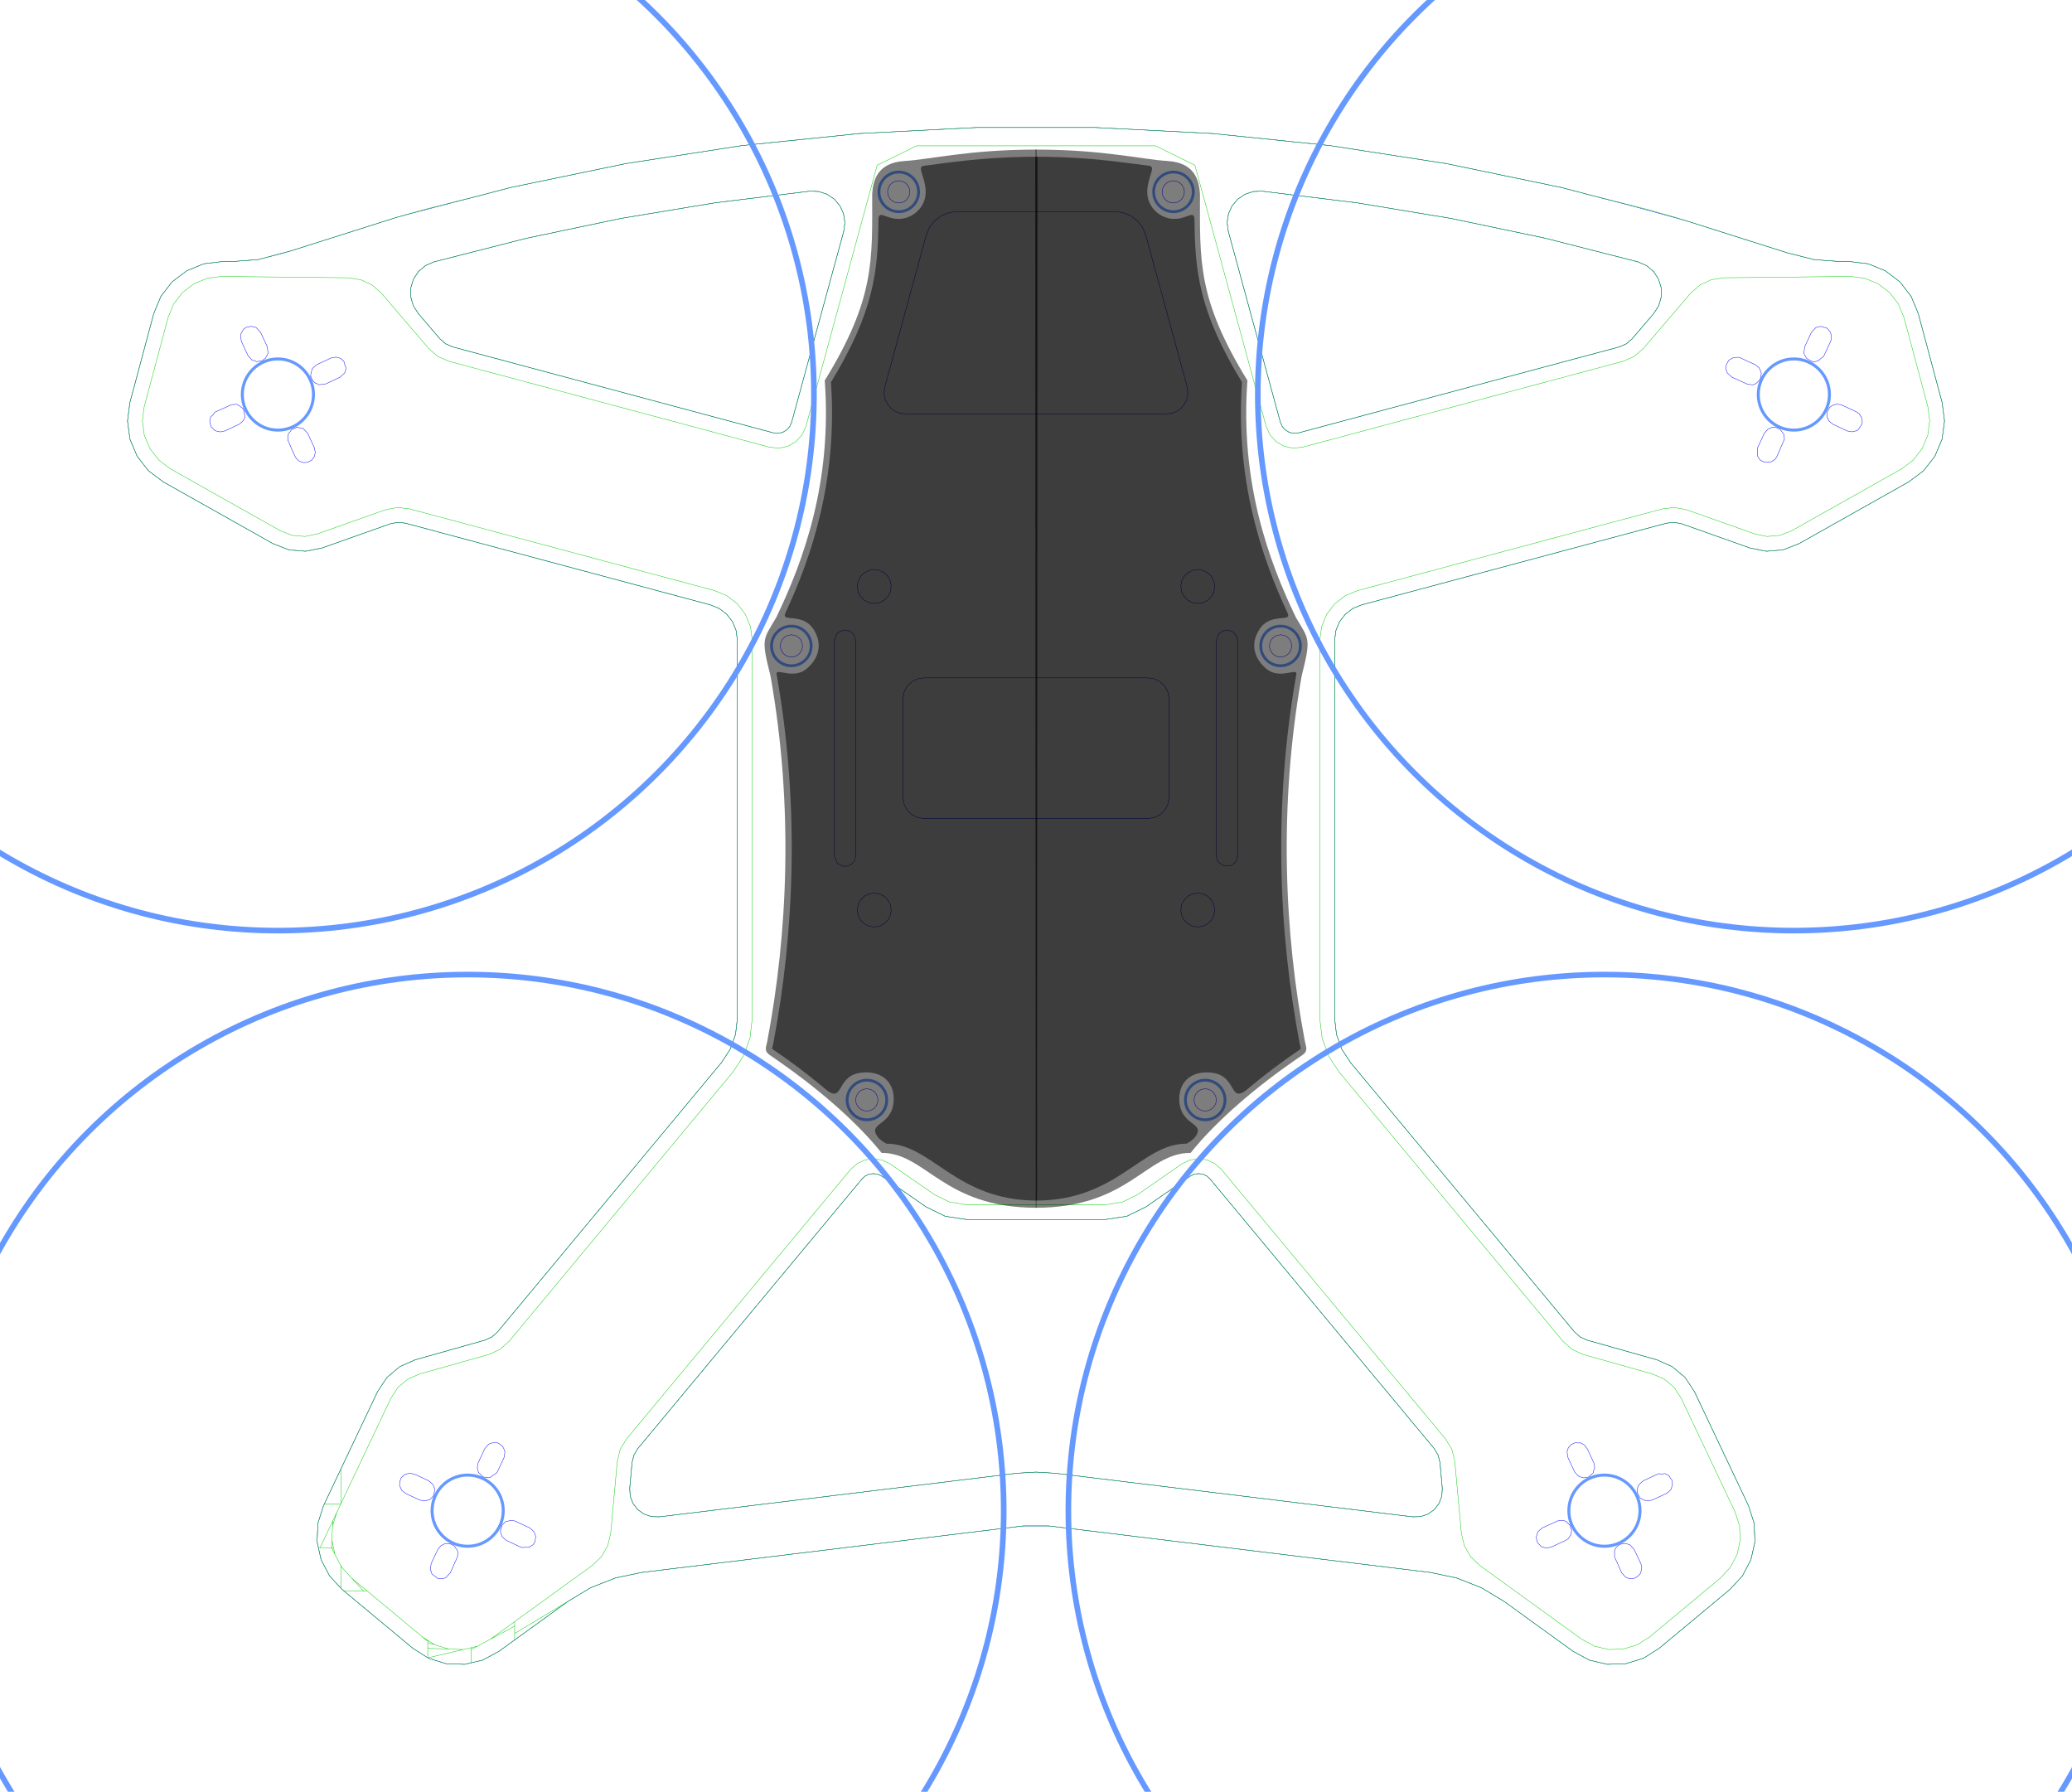 <?xml version="1.0" encoding="UTF-8" standalone="no"?>
<svg
   xmlns:dc="http://purl.org/dc/elements/1.1/"
   xmlns:cc="http://creativecommons.org/ns#"
   xmlns:rdf="http://www.w3.org/1999/02/22-rdf-syntax-ns#"
   xmlns:svg="http://www.w3.org/2000/svg"
   xmlns="http://www.w3.org/2000/svg"
   xmlns:xlink="http://www.w3.org/1999/xlink"
   xmlns:sodipodi="http://sodipodi.sourceforge.net/DTD/sodipodi-0.dtd"
   xmlns:inkscape="http://www.inkscape.org/namespaces/inkscape"
   width="195.334mm"
   height="168.906mm"
   viewBox="-86.649 -73.435 195.334 168.906"
   version="1.1"
   id="svg2"
   inkscape:version="0.91 r13725"
   sodipodi:docname="diatone-et-160-skirt.svg">
  <defs
     id="defs12" />
  <sodipodi:namedview
     pagecolor="#ffffff"
     bordercolor="#666666"
     borderopacity="1"
     objecttolerance="10"
     gridtolerance="10"
     guidetolerance="10"
     inkscape:pageopacity="0"
     inkscape:pageshadow="2"
     inkscape:window-width="1366"
     inkscape:window-height="704"
     id="namedview10"
     showgrid="false"
     units="mm"
     fit-margin-top="12"
     fit-margin-left="12"
     fit-margin-right="12"
     fit-margin-bottom="12"
     inkscape:snap-bbox="true"
     inkscape:bbox-paths="true"
     inkscape:bbox-nodes="true"
     inkscape:snap-bbox-midpoints="true"
     inkscape:snap-bbox-edge-midpoints="true"
     inkscape:object-paths="true"
     inkscape:snap-intersection-paths="true"
     inkscape:object-nodes="true"
     inkscape:snap-smooth-nodes="true"
     inkscape:snap-midpoints="true"
     inkscape:snap-object-midpoints="true"
     inkscape:snap-center="true"
     inkscape:snap-global="false"
     inkscape:zoom="3.6279155"
     inkscape:cx="318.96077"
     inkscape:cy="1394.1436"
     inkscape:window-x="0"
     inkscape:window-y="27"
     inkscape:window-maximized="1"
     inkscape:current-layer="layer2" />
  <title
     id="title4">Daring Densor-Wolt</title>
  <desc
     id="desc6"> made with tinkercad </desc>
  <g
     inkscape:groupmode="layer"
     id="layer1"
     inkscape:label="stl"
     transform="translate(28.468,31.169)">
    <path
       d="m 56.83,-71.07 0.634,-1.36 0.086,-0.3 -0.032,-0.23 -0.059,-0.303 -0.107,-0.137 -0.081,-0.104 -0.161,-0.167 -0.587,-0.168 -0.245,0.061 -0.205,0.051 -0.305,0.327 -0.117,0.125 -0.633,1.359 -0.076,0.614 0.102,0.209 0.15,0.27 0.328,0.193 0.28,0.131 0.306,-0.043 0.154,-0.022 0.016,-0.014 0.268,-0.239 0.196,-0.123 z m -58.73,20.198 -0.3,-0.048 -0.3,0.048 -0.194,0.031 -0.42,0.214 -0.026,0.013 -0.354,0.354 -0.228,0.446 -0.078,0.494 0.078,0.495 5.64e-4,0.001 0.227,0.445 0.354,0.354 0.446,0.227 0.494,0.078 0.494,-0.078 0.446,-0.227 0.194,-0.194 0.16,-0.16 0.227,-0.445 5.64e-4,-0.001 0.078,-0.495 -0.078,-0.494 -0.228,-0.446 -0.16,-0.16 -0.194,-0.194 -0.446,-0.227 z m -15.55,-33.786 7.451,0 0.741,0.098 0.033,0.004 0.722,0.298 0.62,0.473 0.477,0.618 0.302,0.72 0.233,0.855 1.117,4.096 0.582,2.135 1.652,6.057 0.301,1.102 0.034,0.303 0.059,0.392 -0.009,0.045 -0.04,0.206 -0.068,0.347 -0.292,0.536 -0.44,0.422 -0.547,0.271 -0.602,0.093 -0.038,0 -4.096,0 -8.192,0 -8.192,0 -4.096,0 -0.038,0 -0.602,-0.093 -0.547,-0.271 -0.44,-0.422 -0.292,-0.536 -0.068,-0.347 -0.049,-0.251 0.069,-0.606 0.325,-1.191 2.234,-8.192 1.117,-4.096 0.233,-0.855 0.302,-0.72 0.477,-0.618 0.62,-0.473 0.722,-0.298 0.033,-0.004 0.741,-0.098 z m 61.44,0.911 1.314,0.417 2.782,0.882 5.321,1.688 2.495,0.629 0.376,0.028 2.19,0.165 0.806,-0.009 1.1,0.134 0.624,0.076 1.61,0.652 1.384,1.05 0.416,0.539 0.062,0.08 0.584,0.756 0.666,1.604 1.542,5.752 0.713,2.658 0.187,1.438 0.037,0.284 -0.233,1.722 -0.673,1.601 -0.381,0.489 -0.687,0.881 -1.389,1.044 -0.366,0.206 -8.192,4.612 -1.81,1.019 -1.106,0.43 -0.373,0.145 -1.582,0.137 -1.402,-0.282 -0.154,-0.031 -1.765,-0.625 -4.096,-1.451 -0.576,-0.204 -0.707,-0.135 -0.715,0.079 -2.098,0.562 -6.739,1.806 -17.837,4.78 -2.09,0.56 -0.82,0.339 -0.705,0.541 -0.481,0.627 -0.059,0.077 -0.34,0.82 -0.059,0.448 -0.056,0.432 0,7.76 0,8.192 0,8.192 0,8.192 0,3.409 0.08,0.687 0.09,0.78 0.502,1.388 0.806,1.237 0.575,0.691 2.557,3.076 11.065,13.308 5.319,6.398 1.492,1.794 0.118,0.142 0.539,0.478 0.656,0.297 1.291,0.364 4.096,1.156 1.185,0.334 1.451,0.643 0.808,0.682 0.405,0.342 0.247,0.373 0.629,0.951 1.152,2.43 1.942,4.096 0.373,0.788 1.568,3.308 0.062,0.13 0.531,1.653 0.081,1.736 -0.128,0.577 -0.247,1.119 -0.804,1.54 -1.063,1.151 -0.115,0.125 -0.194,0.161 -6.5,5.405 -1.383,0.871 -0.088,0.055 -1.66,0.51 -1.736,0.059 -0.612,-0.144 -1.08,-0.253 -1.529,-0.825 -1.487,-1.076 -5.019,-3.63 -1.615,-0.972 -0.545,-0.328 -1.013,-0.398 -1.334,-0.523 -2.468,-0.515 -0.294,-0.036 -4.096,-0.499 -31.557,-3.848 -1.211,0 -1.211,0 -31.557,3.848 -4.096,0.499 -0.294,0.036 -2.468,0.515 -1.334,0.523 -1.013,0.398 -0.545,0.328 -1.615,0.972 -5.019,3.63 -1.487,1.076 -1.529,0.825 -1.08,0.253 -0.612,0.144 -1.736,-0.059 -1.66,-0.51 -0.073,-0.046 -0.015,-0.009 -1.383,-0.871 -6.5,-5.405 -0.194,-0.161 -0.115,-0.125 -1.063,-1.151 -0.804,-1.54 -0.247,-1.119 -0.128,-0.577 0.081,-1.736 0.531,-1.653 0.062,-0.13 1.568,-3.308 0.373,-0.788 1.942,-4.096 1.152,-2.43 0.629,-0.951 0.247,-0.373 0.405,-0.342 0.808,-0.682 1.451,-0.643 1.185,-0.334 4.096,-1.156 1.291,-0.364 0.656,-0.297 0.539,-0.478 0.118,-0.142 1.492,-1.794 5.319,-6.398 11.065,-13.308 2.557,-3.076 0.575,-0.691 0.806,-1.237 0.502,-1.388 0.09,-0.78 0.08,-0.687 0,-3.409 0,-8.192 0,-8.192 0,-8.192 0,-7.76 -0.056,-0.432 -0.059,-0.448 -0.34,-0.82 -0.059,-0.077 -0.481,-0.627 -0.705,-0.541 -0.82,-0.339 -2.09,-0.56 -17.837,-4.78 -6.739,-1.806 -2.098,-0.562 -0.715,-0.079 -0.707,0.135 -0.576,0.204 -4.096,1.451 -1.765,0.625 -0.154,0.031 -1.402,0.282 -1.582,-0.137 -0.373,-0.145 -1.106,-0.43 -1.81,-1.019 -8.192,-4.612 -0.366,-0.206 -1.389,-1.044 -0.687,-0.881 -0.381,-0.489 -0.673,-1.601 -0.233,-1.722 0.037,-0.284 0.187,-1.438 0.713,-2.658 1.542,-5.752 0.666,-1.604 0.584,-0.756 0.062,-0.08 0.416,-0.539 1.384,-1.05 1.61,-0.652 0.624,-0.076 1.1,-0.134 0.806,0.009 2.19,-0.165 0.16,-0.012 0.216,-0.016 2.728,-0.726 0.357,-0.09 1.515,-0.48 3.217,-1.02 4.096,-1.299 0.767,-0.243 0.4,-0.127 0.665,-0.174 0.378,-0.107 1.886,-0.494 3.045,-0.797 0.063,-0.016 0.072,-0.019 0.73,-0.183 3.904,-1.022 10.872,-2.257 5.891,-0.912 5.082,-0.787 3.11,-0.319 7.935,-0.815 0.257,-0.013 4.096,-0.21 4.096,-0.21 2.64,-0.135 5.552,0 5.552,0 2.64,0.135 4.096,0.21 4.096,0.21 0.257,0.013 7.004,0.719 0.931,0.096 3.11,0.319 5.082,0.787 5.891,0.912 10.872,2.257 3.904,1.022 0.73,0.183 0.135,0.035 2.035,0.533 1.01,0.276 3.518,0.962 0.378,0.107 z m 4.791,12.825 -0.157,0.005 -0.305,0.011 -0.234,0.13 -0.037,0.02 -0.196,0.123 -0.109,0.205 -0.13,0.28 -0.016,0.232 0.005,0.138 5.64e-4,0.018 0.065,0.162 0.053,0.147 0.157,0.146 0.069,0.064 0.139,0.126 0.076,0.069 1.509,0.677 0.463,0.032 0.294,-0.107 0.167,-0.161 0.211,-0.226 0.085,-0.281 0.024,-0.194 0.014,-0.112 -0.105,-0.3 -0.101,-0.208 -0.32,-0.269 -0.036,-0.03 -0.754,-0.338 -0.673,-0.314 z m -6.538,105.452 0.109,0.205 0.15,0.178 0.027,0.154 0.013,0.075 9e-5,0.001 0.016,0.23 -0.065,0.162 -0.056,0.225 -0.073,0.093 -0.024,0.031 -0.214,0.196 -0.13,0.088 -1.36,0.633 -0.457,0.081 -0.225,-0.056 -0.06,-0.026 -0.289,-0.126 -0.123,-0.096 -0.218,-0.41 -0.034,-0.411 0.054,-0.173 0.103,-0.235 0.226,-0.21 0.178,-0.149 0.103,-0.048 1.257,-0.586 0.15,-0.043 0.23,0.032 0.307,-0.038 0.209,0.102 0.016,0.01 z m -21.784,-1.968 0.131,0.533 0.041,0.166 0.221,2.411 -0.042,0.739 -0.258,0.694 -0.066,0.086 -0.383,0.503 -0.601,0.431 -0.088,0.03 -0.614,0.206 -0.74,0.02 -2.742,-0.334 -30.952,-3.775 -1.816,-0.11 -1.816,0.11 -30.952,3.775 -2.742,0.334 -0.74,-0.02 -0.614,-0.206 -0.088,-0.03 -0.601,-0.431 -0.383,-0.503 -0.066,-0.086 -0.258,-0.694 -0.042,-0.739 0.221,-2.411 0.041,-0.166 0.131,-0.533 0.372,-0.617 2.449,-2.946 2.32,-2.79 11.303,-13.594 5.061,-6.087 0.02,-0.018 0.044,-0.039 0.244,-0.218 0.376,-0.174 0.41,-0.055 0.409,0.066 0.371,0.183 0.194,0.135 0.092,0.063 1.956,1.357 0.997,0.691 0.94,0.652 1.791,0.876 0.368,0.056 1.602,0.245 6.59,0 6.59,0 1.602,-0.245 0.368,-0.056 1.791,-0.876 0.94,-0.652 0.997,-0.691 1.956,-1.357 0.092,-0.063 0.194,-0.135 0.371,-0.183 0.409,-0.066 0.41,0.055 0.376,0.174 0.244,0.218 0.044,0.039 0.02,0.018 5.061,6.087 11.303,13.594 2.32,2.79 2.449,2.946 z m -19.167,-77.403 -0.137,-0.171 -0.059,-0.024 -0.391,-0.16 -0.232,0.012 -0.277,0.035 -0.25,0.182 -0.204,0.158 -0.026,0.08 -0.165,0.508 0,3.588 0,4.096 0,8.192 0,4.096 0,0.328 0.024,0.154 0.096,0.294 0.071,0.139 0.231,0.158 0.217,0.158 0.033,0.024 0.155,0.025 0.155,-0.025 0.328,0.023 0.123,-0.08 0.072,-0.046 0.25,-0.181 0.127,-0.195 0.095,-0.294 0.025,-0.155 0,-0.328 0,-4.096 0,-8.192 0,-4.096 0,-3.588 -0.06,-0.224 -0.092,-0.284 -0.003,-0.01 z m 39.511,-30.233 -0.909,1.065 -0.519,0.608 -0.631,0.739 -0.544,0.471 -0.66,0.288 -1.742,0.467 -4.096,1.098 -3.858,1.034 -12.526,3.357 -8.014,2.147 -0.178,0.019 -0.256,0.027 -0.428,-0.09 -0.379,-0.218 -0.293,-0.323 -0.179,-0.399 -0.116,-0.424 -1.117,-4.096 -3.683,-13.504 -0.106,-0.821 0.123,-0.819 0.342,-0.754 0.411,-0.486 0.124,-0.146 0.687,-0.461 0.787,-0.256 0.828,-0.032 3.255,0.4 4.037,0.495 1.67,0.205 2.485,0.413 6.422,1.067 8.836,1.858 1.126,0.287 7.623,1.946 0.569,0.25 0.216,0.095 0.654,0.553 0.472,0.715 0.246,0.803 0.005,0.017 0.008,0.857 -0.234,0.824 z m -70.871,-12.443 0.293,0.149 0.037,0.037 0.195,0.195 0.149,0.293 0.052,0.324 -0.052,0.325 -0.149,0.292 -0.195,0.196 -0.017,0.017 -0.02,0.02 -0.293,0.149 -0.324,0.051 -0.325,-0.051 -0.292,-0.149 -0.02,-0.02 -0.213,-0.213 -0.149,-0.292 -0.051,-0.325 0.031,-0.194 0.02,-0.13 0.149,-0.293 0.233,-0.232 0.292,-0.149 0.325,-0.052 z m 62.61,126.34 0.21,0.226 0.167,0.161 0.005,0.029 0.035,0.199 0.087,0.216 -0.022,0.153 -0.011,0.077 -0.056,0.225 -0.096,0.123 -0.123,0.197 -0.066,0.045 -0.193,0.13 -0.672,0.313 -0.106,0.049 -0.575,0.268 -8.47e-4,1.61e-4 -0.234,0.044 -0.03,0.009 -0.121,0.035 -0.039,-0.008 -0.138,-0.027 -0.126,-0.025 -0.225,-0.056 -0.167,-0.161 -0.211,-0.226 -0.084,-0.293 -0.041,-0.229 0.056,-0.225 0.105,-0.287 0.226,-0.211 0.178,-0.15 1.427,-0.64 0.083,-0.037 0.463,-0.032 0.256,0.093 z m -65.325,-38.892 -0.027,0.014 -0.266,0.135 -0.324,0.052 -0.325,-0.052 -0.109,-0.056 -0.183,-0.093 -0.233,-0.232 -0.149,-0.293 -0.051,-0.324 0.051,-0.325 0.149,-0.292 0.233,-0.233 0.183,-0.093 0.109,-0.056 0.325,-0.051 0.324,0.051 0.293,0.149 0.047,0.047 0.185,0.186 0.149,0.292 0.052,0.325 -0.035,0.221 -0.017,0.103 -0.149,0.293 z m 93.104,-64.409 0.053,-0.078 0.035,-0.052 1.21e-4,-6.49e-4 0.041,-0.215 -0.032,-0.23 -0.037,-0.157 -0.007,-0.03 -5.64e-4,-0.003 -0.012,-0.05 -0.097,-0.123 -0.123,-0.196 -0.259,-0.175 -1.36,-0.634 -0.15,-0.043 -0.047,-0.006 -0.26,-0.032 -0.303,0.059 -0.271,0.15 -0.063,0.049 -0.061,0.047 -0.109,0.205 -0.087,0.13 -0.037,0.306 -0.016,0.227 -2.82e-4,0.004 0.057,0.114 0.051,0.103 0.099,0.203 0.003,0.005 0.172,0.141 0.178,0.149 0.648,0.302 0.711,0.332 0.457,0.08 0.451,-0.112 0.123,-0.097 z m -21.788,105.49 0.256,0.274 0.154,0.165 0.627,1.345 0.046,0.157 0.044,0.236 -0.028,0.145 -0.031,0.158 -0.105,0.287 -0.226,0.21 -0.253,0.171 -0.307,0.037 -0.232,0.016 -0.185,-0.083 -0.162,-0.065 -0.012,-0.013 -0.183,-0.201 -0.172,-0.196 -0.144,-0.321 -0.533,-1.188 0.011,-0.305 -0.016,-0.232 0.026,-0.073 0.027,-0.074 0.11,-0.176 0.013,-0.02 0.226,-0.211 0.13,-0.087 0.254,-0.039 0.216,-0.041 0.017,0.005 0.181,0.051 0.238,0.057 z m 14.514,-104.688 0.065,0.46 -0.72,1.66 -0.175,0.259 -0.036,0.022 -0.257,0.161 -0.101,0.063 -0.61,0.022 -0.16,-0.085 -0.25,-0.133 -0.246,-0.394 0.011,-0.38 -0.032,-0.23 0.043,-0.145 0.003,-0.011 2.82e-4,-0.001 0.317,-0.679 0.035,-0.075 0.279,-0.599 0.149,-0.178 0.21,-0.226 0.147,-0.053 0.209,-0.102 0.08,-0.003 0.173,-0.006 0.06,-0.002 0.431,0.174 z m -62.306,36.237 2.358,0 0.618,-0.098 0.558,-0.284 0.442,-0.443 0.042,-0.082 0.242,-0.475 0.098,-0.618 0,-7.099 0,-2.166 -0.098,-0.619 -0.284,-0.557 -0.442,-0.443 -0.558,-0.284 -0.618,-0.097 -10.55,0 -10.55,0 -0.618,0.097 -0.558,0.284 -0.442,0.443 -0.284,0.557 -0.098,0.619 0,2.166 0,7.099 0.098,0.618 0.242,0.475 0.042,0.082 0.442,0.443 0.558,0.284 0.618,0.098 2.358,0 8.192,0 z m -25.192,-13.195 0,-3.588 -0.06,-0.224 -0.092,-0.284 -0.003,-0.01 -0.138,-0.172 -0.204,-0.158 -0.148,-0.08 -0.155,-0.025 -0.277,-0.035 -0.051,0.008 -0.104,0.016 -0.148,0.08 -0.052,0.02 -0.164,0.063 -8.46e-4,2.82e-4 -0.11,0.11 -0.102,0.102 -0.026,0.08 -0.165,0.508 0,3.588 0,4.096 0,8.192 0,4.096 0,0.213 0,0.115 0.025,0.155 0.127,0.195 0.095,0.294 0.11,0.11 0.211,0.108 0.061,0.031 0.139,0.071 0.232,0.013 0.232,-0.013 0.192,-0.071 0.25,-0.182 0.135,-0.123 0.071,-0.14 0.095,-0.294 0.025,-0.155 0,-0.328 0,-4.096 0,-8.192 z m -56.218,-32.768 -0.305,-0.327 -0.205,-0.051 -0.245,-0.061 -0.457,0.08 -0.26,0.175 -0.115,0.184 -0.008,0.013 -0.149,0.27 0.011,0.38 0.037,0.306 0.608,1.304 0.026,0.056 0.211,0.226 0.071,0.085 0.077,0.092 0.192,0.048 0.033,0.008 0.188,0.092 0.02,0.01 0.229,-0.041 0.254,-0.031 0.053,-0.006 0.178,-0.149 0.129,-0.087 0.15,-0.27 0.102,-0.209 -0.076,-0.614 -0.633,-1.359 z m 89.785,71.633 0.233,0.233 0.149,0.292 0.051,0.325 -0.051,0.324 -0.149,0.293 -0.233,0.232 -0.183,0.093 -0.109,0.056 -0.325,0.052 -0.324,-0.052 -0.293,-0.149 -0.232,-0.232 -0.149,-0.293 -0.017,-0.103 -0.035,-0.221 0.052,-0.325 0.149,-0.292 0.185,-0.186 0.047,-0.047 0.293,-0.149 0.324,-0.051 0.325,0.051 0.109,0.056 z M 32.669,32.1 l -0.053,0.147 0.037,0.307 0.04,0.229 0.146,0.314 0.488,1.045 0.15,0.178 0.211,0.226 0.063,0.023 0.224,0.082 0.225,0.056 0.424,-0.075 0.033,-0.006 0.226,-0.211 0.141,-0.118 0.037,-0.031 0.057,-0.225 0.104,-0.287 -0.081,-0.457 -0.093,-0.2 -0.475,-1.018 -0.066,-0.141 -0.149,-0.178 -0.087,-0.13 -0.196,-0.123 -0.069,-0.034 -0.139,-0.068 -0.114,0.008 -0.118,0.008 -0.23,-0.032 -0.215,0.086 -0.159,0.085 -0.045,0.024 -0.097,0.123 -0.119,0.123 -0.042,0.043 z m -34.375,-49.398 -0.494,0.078 -0.494,-0.078 -0.446,-0.227 -0.354,-0.354 -0.115,-0.225 -0.113,-0.221 -0.078,-0.495 0.078,-0.494 0.228,-0.446 0.354,-0.354 0.075,-0.038 0.371,-0.189 0.494,-0.079 0.494,0.079 0.371,0.189 0.075,0.038 0.194,0.194 0.16,0.16 0.228,0.446 0.078,0.494 -0.078,0.495 -0.228,0.446 -0.16,0.16 -0.194,0.194 z m -73.658,51.973 -0.679,-0.317 -1.5e-5,0 -0.236,-0.044 -0.15,-0.043 -0.301,0.058 -0.163,0.041 -0.063,0.016 -0.167,0.161 -0.126,0.097 -0.087,0.13 -0.084,0.294 -0.009,0.076 -0.028,0.23 0.11,0.295 0.107,0.216 0.344,0.283 1.36,0.633 0.457,0.081 0.285,-0.071 0.165,-0.041 0.123,-0.096 0.211,-0.226 0.087,-0.129 0.039,-0.281 0.033,-0.27 0.004,-0.036 -0.103,-0.235 -0.053,-0.147 -0.226,-0.21 -0.178,-0.149 -0.103,-0.048 z m 71.181,-122.191 0.292,0.149 0.233,0.232 0.149,0.293 0.02,0.13 0.031,0.194 -0.051,0.325 -0.149,0.292 -0.213,0.213 -0.02,0.02 -0.292,0.149 -0.325,0.051 -0.324,-0.051 -0.293,-0.149 -0.02,-0.02 -0.017,-0.017 -0.195,-0.196 -0.149,-0.292 -0.052,-0.325 0.052,-0.324 0.149,-0.293 0.195,-0.195 0.037,-0.037 0.293,-0.149 0.324,-0.052 z m -82.959,23.187 0.03,0.006 0.03,0.006 0.547,0.106 0.421,0.451 4.8e-4,5.65e-4 0.279,0.599 0.035,0.075 0.317,0.679 0.04,0.228 0.047,0.157 -0.008,0.059 -0.024,0.171 -0.056,0.225 -0.096,0.123 -0.123,0.197 -0.051,0.027 -0.153,0.082 -0.036,0.024 -0.094,0.063 -0.052,0.009 -0.177,0.031 -0.231,0.016 -0.147,-0.053 -0.234,-0.066 -0.007,-0.002 -0.123,-0.096 -0.072,-0.079 -0.124,-0.135 -0.087,-0.129 -0.338,-0.754 -0.36,-0.831 0.037,-0.378 0.033,-0.23 0.161,-0.167 0.123,-0.197 0.109,-0.044 0.106,-0.043 z m 93.074,19.613 0.293,0.149 0.232,0.232 0.149,0.293 0.052,0.324 -0.002,0.014 -0.05,0.311 -0.149,0.293 -0.232,0.232 -0.293,0.149 -0.248,0.039 -0.076,0.012 -0.076,-0.012 -0.249,-0.039 -0.205,-0.104 -0.088,-0.045 -0.232,-0.232 -0.149,-0.293 -0.051,-0.325 0.051,-0.324 0.149,-0.293 0.232,-0.232 0.088,-0.045 0.205,-0.104 0.075,-0.012 0.25,-0.04 0.249,0.04 z m -48.136,-19.084 -8.014,-2.147 -12.526,-3.357 -3.858,-1.034 -4.096,-1.098 -1.742,-0.467 -0.66,-0.288 -0.544,-0.471 -0.631,-0.739 -0.519,-0.608 -0.909,-1.065 -0.458,-0.725 -0.234,-0.824 0.008,-0.857 0.005,-0.017 0.246,-0.803 0.472,-0.715 0.654,-0.553 0.216,-0.095 0.569,-0.25 7.623,-1.946 1.126,-0.287 8.836,-1.858 6.422,-1.067 2.485,-0.413 1.67,-0.205 4.037,-0.495 3.255,-0.4 0.828,0.032 0.787,0.256 0.687,0.461 0.124,0.146 0.411,0.486 0.342,0.754 0.123,0.819 -0.106,0.821 -3.683,13.504 -1.117,4.096 -0.116,0.424 -0.179,0.399 -0.293,0.323 -0.379,0.218 -0.428,0.09 -0.256,-0.027 z m 2.021,19.084 0.205,0.104 0.088,0.045 0.232,0.232 0.149,0.293 0.051,0.324 -0.051,0.325 -0.149,0.293 -0.232,0.232 -0.088,0.045 -0.205,0.104 -0.249,0.039 -0.076,0.012 -0.076,-0.012 -0.248,-0.039 -0.293,-0.149 -0.232,-0.232 -0.149,-0.293 -0.05,-0.311 -0.002,-0.014 0.052,-0.324 0.149,-0.293 0.232,-0.232 0.293,-0.149 0.075,-0.012 0.249,-0.04 0.25,0.04 z m 7.483,-6.204 0.3,0.048 0.194,0.031 0.42,0.214 0.026,0.013 0.354,0.354 0.228,0.446 0.078,0.494 -0.078,0.495 -5.64e-4,0.001 -0.227,0.445 -0.354,0.354 -0.446,0.227 -0.494,0.078 -0.494,-0.078 -0.446,-0.227 -0.194,-0.194 -0.16,-0.16 -0.227,-0.445 -5.64e-4,-0.001 -0.078,-0.495 0.078,-0.494 0.228,-0.446 0.16,-0.16 0.194,-0.194 0.446,-0.227 0.194,-0.031 z m -35.68,82.311 0.228,0.04 0.129,0.087 0.253,0.171 2.82e-4,8.47e-4 0.149,0.269 0.104,0.287 -0.037,0.307 -0.04,0.229 -0.146,0.314 -0.488,1.045 -0.211,0.226 -0.147,0.053 -0.065,0.051 -0.293,0.229 -0.307,-0.038 -0.306,-0.037 -0.452,-0.422 -0.113,-0.45 0.081,-0.457 0.093,-0.2 0.541,-1.159 0.149,-0.178 0.211,-0.226 0.287,-0.104 0.147,-0.054 0.001,7.9e-5 z m -14.398,-100.695 0.157,-0.146 0.065,-0.162 0.059,-0.303 -0.086,-0.215 -0.116,-0.406 -0.009,-0.031 -0.123,-0.097 -0.154,-0.148 -0.013,-0.013 -0.451,-0.112 -0.457,0.08 -1.359,0.634 -0.178,0.15 -0.226,0.211 -0.107,0.365 -0.038,0.193 -0.011,0.057 -0.01,0.053 0.087,0.215 0.043,0.15 0.149,0.178 0.13,0.125 0.037,0.036 0.147,0.054 0.209,0.101 0.613,-0.075 1.359,-0.634 0.076,-0.069 0.139,-0.126 z m 51.372,49.544 0.228,0.446 0.029,0.186 0.049,0.308 -0.078,0.495 -0.113,0.221 -0.115,0.225 -0.354,0.354 -0.026,0.013 -0.42,0.214 -0.494,0.078 -0.494,-0.078 -0.446,-0.227 -0.194,-0.194 -0.16,-0.16 -0.228,-0.446 -0.078,-0.495 0.078,-0.494 0.228,-0.446 0.16,-0.16 0.194,-0.194 0.075,-0.038 0.371,-0.189 0.494,-0.079 0.494,0.079 0.371,0.189 0.049,0.025 0.026,0.013 z m -34.614,60.999 -0.582,-0.271 -0.778,-0.363 -0.177,-0.149 -0.226,-0.211 -0.104,-0.287 -0.056,-0.226 0.168,-0.587 0.334,-0.322 0.303,-0.059 0.147,-0.054 0.079,0.01 0.228,0.028 0.082,0.024 0.068,0.019 0.96,0.448 0.399,0.186 0.178,0.15 0.226,0.211 0.053,0.147 0.105,0.287 -5.7e-5,5.64e-4 -0.005,0.043 -0.032,0.262 -0.041,0.229 -0.175,0.26 -0.394,0.246 -0.38,-0.011 -0.23,0.032 z m -28.296,-105.128 -0.303,-0.059 -0.226,-0.056 -0.167,-0.161 -0.211,-0.226 -0.051,-0.18 -0.032,-0.113 -0.042,-0.202 0.031,-0.179 0.035,-0.143 0.008,-0.032 0.012,-0.05 0.226,-0.21 0.123,-0.197 0.13,-0.088 0.101,-0.045 1.409,-0.632 0.047,-0.003 0.416,-0.029 0.27,0.149 0.325,0.252 0.13,0.28 -0.005,0.156 0.071,0.334 -0.041,0.114 -0.012,0.033 -0.108,0.217 -0.226,0.211 -0.172,0.141 -0.648,0.302 -0.545,0.254 -0.152,0.071 -0.236,0.044 z m 19.845,106.687 -0.041,0.314 -0.022,0.119 -0.019,0.105 -0.002,0.012 0.102,0.209 0.049,0.195 0.007,0.03 0.253,0.171 0.301,0.232 0.463,0.032 0.294,-0.107 0.421,-0.452 0.144,-0.321 0.533,-1.188 0.032,-0.463 -0.053,-0.147 -0.171,-0.25 -0.044,-0.064 -0.096,-0.123 -0.205,-0.109 -0.167,-0.067 -0.049,-0.02 -0.157,0.005 -0.231,-0.016 -0.417,0.203 -0.16,0.191 -0.139,0.165 -0.599,1.285 z"
       id="path8"
       inkscape:connector-curvature="0"
       style="fill:none;stroke:#0000ff;stroke-width:0.01mm" />
    <path
       id="path5058"
       d="m 48.089,-78.424 8.192,-0.089 3.011,-0.033 1.359,0.165 1.268,0.514 0.49,0.372 0.6,0.456 0.837,1.083 0.525,1.264 0.102,0.381 1.342,5.008 0.809,3.02 0.14,1.076 0.037,0.281 -0.183,1.357 -0.53,1.261 -0.842,1.08 -0.156,0.117 -0.617,0.464 -0.32,0.241 -7.872,4.433 -2.496,1.405 -1.11,0.431 -1.186,0.102 -1.168,-0.234 -2.232,-0.791 -4.204,-1.49 -1.12,-0.215 -1.133,0.126 -1.246,0.334 -0.489,0.131 -8.192,2.195 -3.957,1.06 -12.427,3.33 -2.453,0.657 -0.263,0.109 -0.894,0.371 -0.486,0.373 -0.508,0.39 -0.763,0.994 -0.48,1.158 -0.106,0.81 -0.057,0.432 0,7.76 0,8.192 0,8.192 0,8.192 0,3.409 0.207,1.787 0.612,1.693 0.581,0.891 0.269,0.412 0.133,0.204 4.208,5.061 9.245,11.119 7.139,8.587 0.534,0.642 0.852,0.757 1.039,0.471 5.767,1.626 0.805,0.227 1.088,0.482 0.91,0.769 0.657,0.993 0.867,1.83 3.865,8.153 0.018,0.039 0.346,0.729 0.419,1.303 0.064,1.367 -0.154,0.697 -0.141,0.64 -0.552,1.056 -0.082,0.157 -0.928,1.006 -1.488,1.237 -5.206,4.329 -0.488,0.307 -0.671,0.422 -1.308,0.401 -1.368,0.046 -0.749,-0.175 -0.584,-0.137 -1.204,-0.649 -2.308,-1.669 -3.975,-2.875 -3.358,-2.429 -0.856,-0.828 -0.003,-0.005 -0.476,-0.834 -0.111,-0.195 -0.275,-1.159 -0.251,-2.742 -0.372,-4.058 -0.009,-0.038 -0.264,-1.069 -0.589,-0.976 -1.705,-2.051 -4.14,-4.979 L 5.838,12.617 0.033,5.635 -0.585,5.084 -1.064,4.863 l -0.272,-0.126 -0.82,-0.111 -0.817,0.133 -0.139,0.068 -0.604,0.298 -1.444,1.001 -2.735,1.897 -1.018,0.498 -0.343,0.168 -0.05,0.024 -1.552,0.237 -6.59,0 -6.59,0 -1.552,-0.237 -0.05,-0.024 -0.343,-0.168 -1.018,-0.498 -2.735,-1.897 -1.444,-1.001 -0.604,-0.298 -0.139,-0.068 -0.817,-0.133 -0.82,0.111 -0.272,0.126 -0.479,0.221 -0.618,0.551 -5.805,6.982 -9.482,11.405 -4.14,4.979 -1.705,2.051 -0.589,0.976 -0.273,1.107 -0.219,2.389 -0.153,1.669 -0.251,2.742 -0.275,1.159 -0.111,0.195 -0.476,0.834 -0.003,0.005 -0.856,0.828 -3.358,2.429 -3.975,2.875 0,0.425 0,0.693 5.019,-3.021 1.615,-0.972 0.545,-0.328 1.013,-0.398 1.334,-0.523 2.468,-0.515 0.294,-0.036 2.035,-0.248 0.013,-0.002 2.048,-0.25 31.557,-3.848 1.211,0 1.211,0 31.557,3.848 2.048,0.25 0.01,0.001 0.003,2.82e-4 2.035,0.248 0.294,0.036 2.468,0.515 1.334,0.523 1.013,0.398 0.545,0.328 1.615,0.972 5.019,3.63 1.487,1.076 1.529,0.825 1.08,0.253 0.528,0.124 0.084,0.02 1.736,-0.059 1.66,-0.51 0.088,-0.055 1.383,-0.871 6.5,-5.405 0.194,-0.161 0.115,-0.125 1.063,-1.151 0.804,-1.54 0.247,-1.119 0.128,-0.577 -0.081,-1.736 -0.531,-1.653 -0.062,-0.13 -1.568,-3.308 -2.315,-4.884 -0.178,-0.376 -0.918,-1.937 -0.056,-0.117 -0.876,-1.324 -1.213,-1.024 -1.451,-0.643 -1.185,-0.334 -5.387,-1.52 -0.656,-0.297 -0.539,-0.478 -0.118,-0.142 -1.492,-1.794 -5.319,-6.398 -11.065,-13.308 -2.557,-3.076 -0.575,-0.691 -0.806,-1.237 -0.502,-1.388 -0.17,-1.467 0,-3.409 0,-8.192 0,-8.192 0,-8.192 0,-7.76 0.056,-0.432 0.059,-0.448 0.34,-0.82 0.059,-0.077 0.481,-0.627 0.705,-0.541 0.82,-0.339 2.09,-0.56 17.837,-4.78 6.739,-1.806 2.098,-0.562 0.715,-0.079 0.707,0.135 4.672,1.656 1.642,0.582 0.123,0.044 0.154,0.031 1.402,0.282 1.582,-0.137 0.373,-0.145 1.106,-0.43 1.81,-1.019 8.192,-4.612 0.366,-0.206 1.389,-1.044 0.687,-0.881 0.381,-0.489 0.673,-1.601 0.233,-1.722 -0.037,-0.284 -0.187,-1.438 -0.713,-2.658 -1.542,-5.752 -0.666,-1.604 -0.584,-0.756 -0.062,-0.08 -0.416,-0.539 -1.384,-1.05 -1.61,-0.652 -1.724,-0.21 -0.806,0.009 -2.036,-0.153 -0.154,-0.012 -0.376,-0.028 -2.495,-0.629 -5.321,-1.688 -4.096,-1.299 -1.167,-0.37 -2.173,-0.614 -0.367,-0.104 -0.101,-0.029 -0.288,-0.072 -3,-0.753 -1.81,-0.454 -3.003,-0.786 -10.872,-2.257 -5.891,-0.912 -5.082,-0.787 -3.11,-0.319 -0.931,-0.096 -7.004,-0.719 -0.257,-0.013 -8.192,-0.42 -2.64,-0.135 -5.552,0 -5.552,0 -2.64,0.135 -5.934,0.304 -2.258,0.116 -0.257,0.013 -7.935,0.815 -3.11,0.319 -5.082,0.787 -5.891,0.912 -10.872,2.257 -3.003,0.786 -1.794,0.45 -0.016,0.004 -3,0.753 -0.288,0.072 -0.132,0.037 -0.123,0.035 -0.045,0.013 -2.342,0.661 -1.167,0.37 -4.096,1.299 -5.321,1.688 -2.495,0.629 -0.376,0.028 -2.19,0.165 -0.806,-0.009 -1.494,0.182 -0.23,0.028 -1.61,0.652 -0.652,0.495 -0.732,0.555 -0.416,0.539 -0.062,0.08 -0.584,0.756 -0.666,1.604 -1.542,5.752 -0.713,2.658 -0.187,1.438 -0.037,0.284 0.233,1.722 0.673,1.601 0.052,0.067 0.329,0.422 0.687,0.881 1.389,1.044 0.366,0.206 8.192,4.612 1.694,0.954 0.116,0.065 1.106,0.43 0.373,0.145 1.582,0.137 1.402,-0.282 0.154,-0.031 1.765,-0.625 4.672,-1.656 0.707,-0.135 0.715,0.079 2.098,0.562 6.739,1.806 17.837,4.78 2.09,0.56 0.82,0.339 0.705,0.541 0.481,0.627 0.059,0.077 0.34,0.82 0.059,0.448 0.056,0.432 0,7.76 0,8.192 0,8.192 0,8.192 0,3.409 -0.17,1.467 -0.502,1.388 -0.806,1.237 -0.575,0.691 -2.557,3.076 -11.065,13.308 -5.319,6.398 -1.492,1.794 -0.118,0.142 -0.539,0.478 -0.656,0.297 -5.387,1.52 -1.185,0.334 -1.451,0.643 -1.213,1.024 -0.438,0.662 -0.438,0.662 -1.152,2.43 -2.315,4.884 0,3.27 3.865,-8.153 0.867,-1.83 0.657,-0.993 0.91,-0.769 1.088,-0.482 0.805,-0.227 3.452,-0.973 2.315,-0.653 1.039,-0.471 0.852,-0.757 0.534,-0.642 7.139,-8.587 9.245,-11.119 4.208,-5.061 0.133,-0.204 0.85,-1.303 0.612,-1.693 0.122,-1.054 0.085,-0.733 0,-3.409 0,-8.192 0,-8.192 0,-8.192 0,-7.76 -0.057,-0.432 -0.106,-0.81 -0.48,-1.158 -0.763,-0.994 -0.508,-0.39 -0.486,-0.373 -0.894,-0.371 -0.263,-0.109 -2.453,-0.657 -12.427,-3.33 -3.957,-1.06 -8.192,-2.195 -1.735,-0.465 -1.133,-0.126 -1.12,0.215 -1.216,0.431 -2.988,1.059 -2.232,0.791 -1.168,0.234 -1.186,-0.102 -1.11,-0.431 -2.496,-1.405 -7.872,-4.433 -0.32,-0.241 -0.617,-0.464 -0.156,-0.117 -0.842,-1.08 -0.53,-1.261 -0.183,-1.357 0.037,-0.281 0.14,-1.076 0.809,-3.02 1.342,-5.008 0.102,-0.381 0.525,-1.264 0.837,-1.083 0.6,-0.456 0.49,-0.372 1.268,-0.514 1.359,-0.165 3.011,0.033 8.192,0.089 0.695,0.007 1.176,0.181 1.079,0.505 0.268,0.236 0.625,0.55 4.349,5.094 0.085,0.1 0.862,0.746 1.045,0.457 4.647,1.245 1.553,0.416 16.384,4.39 7.652,2.05 0.54,0.057 0.328,0.035 0.855,-0.18 0.758,-0.435 0.171,-0.189 0.415,-0.459 0.359,-0.796 0.216,-0.793 1.117,-4.096 0.927,-3.398 2.484,-9.109 0.325,-1.191 0.237,-0.868 0.496,-1.819 0.912,-3.343 3.709,-1.827 3.075,0 8.192,0 8.192,0 3.075,0 3.709,1.827 0.912,3.343 0.496,1.819 0.237,0.868 3.736,13.697 1.117,4.096 0.216,0.793 0.054,0.119 0.305,0.677 0.415,0.459 0.171,0.189 0.758,0.435 0.855,0.18 0.328,-0.035 0.54,-0.057 7.652,-2.05 16.384,-4.39 1.553,-0.416 2.334,-0.625 1.067,-0.286 1.246,-0.334 1.045,-0.457 0.862,-0.746 0.085,-0.1 0.369,-0.432 1.259,-1.474 0.813,-0.952 1.909,-2.236 0.625,-0.55 0.268,-0.236 1.079,-0.505 1.176,-0.181 z M -83.83,40.592 l -0.033,0.697 -0.007,0 -1.073,0 1.199,-2.529 -0.022,0.465 z m 103.247,-2.435 0.088,-0.03 0.601,-0.431 0.383,-0.503 0.066,-0.086 0.258,-0.694 0.042,-0.739 -0.221,-2.411 -0.041,-0.166 -0.131,-0.533 -0.372,-0.617 -2.449,-2.946 -2.32,-2.79 -11.303,-13.594 -5.061,-6.087 -0.02,-0.018 -0.044,-0.039 -0.244,-0.218 -0.376,-0.174 -0.41,-0.055 -0.409,0.066 -0.371,0.183 -0.194,0.135 -0.092,0.063 -1.956,1.357 -0.997,0.691 -0.94,0.652 -1.791,0.876 -0.368,0.056 -1.602,0.245 -6.59,0 -6.59,0 -1.602,-0.245 -0.368,-0.056 -1.791,-0.876 -0.94,-0.652 -0.997,-0.691 -1.956,-1.357 -0.092,-0.063 -0.194,-0.135 -0.371,-0.183 -0.409,-0.066 -0.41,0.055 -0.376,0.174 -0.244,0.218 -0.044,0.039 -0.02,0.018 -5.061,6.087 -11.303,13.594 -2.32,2.79 -2.449,2.946 -0.372,0.617 -0.172,0.699 -0.221,2.411 0.042,0.739 0.258,0.694 0.066,0.086 0.383,0.503 0.601,0.431 0.088,0.03 0.614,0.206 0.74,0.02 2.742,-0.334 30.952,-3.775 1.816,-0.11 1.816,0.11 30.952,3.775 2.742,0.334 0.74,-0.02 z m -82.158,-107.46 -3.858,-1.034 -5.838,-1.564 -0.66,-0.288 -0.544,-0.471 -1.15,-1.347 -0.909,-1.065 -0.458,-0.725 -0.234,-0.824 0.008,-0.857 0.005,-0.017 0.246,-0.803 0.034,-0.052 0.438,-0.663 0.654,-0.553 0.216,-0.095 0.569,-0.25 7.623,-1.946 1.126,-0.287 8.836,-1.858 6.422,-1.067 2.485,-0.413 1.67,-0.205 4.037,-0.495 3.255,-0.4 0.828,0.032 0.787,0.256 0.687,0.461 0.124,0.146 0.411,0.486 0.342,0.754 0.123,0.819 -0.106,0.821 -3.683,13.504 -1.117,4.096 -0.116,0.424 -0.179,0.399 -0.293,0.323 -0.379,0.218 -0.428,0.09 -0.256,-0.027 -0.178,-0.019 -8.014,-2.147 z m 69.87,5.523 0.178,-0.019 8.014,-2.147 12.526,-3.357 3.858,-1.034 5.838,-1.564 0.66,-0.288 0.544,-0.471 1.15,-1.347 0.909,-1.065 0.458,-0.725 0.234,-0.824 -0.008,-0.857 -0.005,-0.017 -0.246,-0.803 -0.472,-0.715 -0.654,-0.553 -0.216,-0.095 -0.569,-0.25 -7.623,-1.946 -1.126,-0.287 -8.836,-1.858 -6.422,-1.067 -2.485,-0.413 -1.67,-0.205 -4.037,-0.495 -3.255,-0.4 -0.828,0.032 -0.787,0.256 -0.687,0.461 -0.124,0.146 -0.411,0.486 -0.342,0.754 -0.123,0.819 0.106,0.821 3.683,13.504 1.117,4.096 0.116,0.424 0.179,0.399 0.293,0.323 0.379,0.218 0.428,0.09 z m -81.92,115.441 -1.383,-0.871 -6.5,-5.405 1.842,0 0.347,0 5.206,4.329 0.488,0.406 0,0.118 0,0.54 z m 1.979,-0.817 1.368,0.046 -3.332,0.78 -0.015,-0.009 0,-0.883 z m 1.368,0.046 0.749,-0.175 0,0.178 0,1.249 -0.612,0.144 -1.736,-0.059 -1.66,-0.51 -0.073,-0.046 z m -12.322,-11.665 0.419,-1.303 -0.397,0.838 z m 3.281,6.16 -1.488,-1.237 1.141,1.237 z m -4.458,-4.096 1.199,-2.529 0.397,-0.838 0.346,-0.729 -1.55,0 -0.062,0.13 -0.531,1.653 -0.081,1.736 0.128,0.577 z m 10.152,8.948 0.671,0.206 -0.671,-0.422 0,0.099 z m -8.11,-7.095 -0.082,-0.089 0,-0.068 z m 14.815,7.921 -1.529,0.825 -1.08,0.253 0,-1.249 0.584,-0.315 1.204,-0.649 2.308,-1.244 0,0.693 0,0.61 z m -15.449,-9.134 0.552,1.056 0,0.068 0,2.046 -1.063,-1.151 -0.804,-1.54 -0.247,-1.119 0.154,0 1.073,0 z m -0.328,-0.64 0.033,-0.697 0.154,0.697 z m 9.072,9.488 1.979,0.067 -1.308,-0.401 -0.671,-0.206 z m -8.192,-13.623 -0.018,0.039 -1.55,0 1.568,-3.308 z m -0.552,4.775 -0.141,-0.64 -0.186,0 -0.007,0 z m 12.84,8.964 0.584,-0.315 -0.584,0.137 z m -11.979,-5.508 -0.194,-0.161 -0.115,-0.125 0,-2.046 0.082,0.089 0.928,1.006 1.141,1.237 z m 13.767,4.544 2.308,-1.669 0,0.425 z m -5.884,0.092 -0.488,-0.307 0.488,0.406 z m 8.192,-0.643 5.019,-3.021 -5.019,3.63 z"
       inkscape:connector-curvature="0"
       style="fill:none;stroke:#00cc00;stroke-width:0.01mm" />
    <path
       style="fill:none;stroke:#00cc00;stroke-width:0.01mm"
       inkscape:connector-curvature="0"
       d="m 276.688,-323.957 8.192,-0.089 3.011,-0.033 1.359,0.165 1.268,0.514 0.49,0.372 0.6,0.456 0.837,1.083 0.525,1.264 0.102,0.381 1.342,5.008 0.809,3.02 0.14,1.076 0.037,0.281 -0.183,1.357 -0.53,1.261 -0.842,1.08 -0.156,0.117 -0.617,0.464 -0.32,0.241 -7.872,4.433 -2.496,1.405 -1.11,0.431 -1.186,0.102 -1.168,-0.234 -2.232,-0.791 -4.204,-1.49 -1.12,-0.215 -1.133,0.126 -1.246,0.334 -0.489,0.131 -8.192,2.195 -3.957,1.06 -12.427,3.33 -2.453,0.657 -0.263,0.109 -0.894,0.371 -0.486,0.373 -0.508,0.39 -0.763,0.994 -0.48,1.158 -0.106,0.81 -0.057,0.432 0,7.76 0,8.192 0,8.192 0,8.192 0,3.409 0.207,1.787 0.612,1.693 0.581,0.891 0.269,0.412 0.133,0.204 4.208,5.061 9.245,11.119 7.139,8.587 0.534,0.642 0.852,0.757 1.039,0.471 5.767,1.626 0.805,0.227 1.088,0.482 0.91,0.769 0.657,0.993 0.867,1.83 3.865,8.153 0.018,0.039 0.346,0.729 0.419,1.303 0.064,1.367 -0.154,0.697 -0.141,0.64 -0.552,1.056 -0.082,0.157 -0.928,1.006 -1.488,1.237 -5.206,4.329 -0.488,0.307 -0.671,0.422 -1.308,0.401 -1.368,0.046 -0.749,-0.175 -0.584,-0.137 -1.204,-0.649 -2.308,-1.669 -3.975,-2.875 -3.358,-2.429 -0.856,-0.828 -0.003,-0.005 -0.476,-0.834 -0.111,-0.195 -0.275,-1.159 -0.251,-2.742 -0.372,-4.058 -0.009,-0.038 -0.264,-1.069 -0.589,-0.976 -1.705,-2.051 -4.14,-4.979 -9.482,-11.405 -5.805,-6.982 -0.618,-0.551 -0.479,-0.221 -0.272,-0.126 -0.82,-0.111 -0.817,0.133 -0.139,0.069 -0.604,0.298 -1.444,1.001 -2.735,1.897 -1.018,0.498 -0.343,0.168 -0.05,0.024 -1.552,0.237 -6.59,0 -6.59,0 -1.552,-0.237 -0.05,-0.024 -0.343,-0.168 -1.018,-0.498 -2.735,-1.897 -1.444,-1.001 -0.604,-0.298 -0.139,-0.069 -0.817,-0.133 -0.82,0.111 -0.272,0.126 -0.479,0.221 -0.618,0.551 -5.805,6.982 -9.482,11.405 -4.14,4.979 -1.705,2.051 -0.589,0.976 -0.273,1.107 -0.219,2.389 -0.153,1.669 -0.251,2.742 -0.275,1.159 -0.111,0.195 -0.476,0.834 -0.003,0.005 -0.856,0.828 -3.358,2.429 -3.975,2.875 0,0.425 0,0.693 5.019,-3.021 1.615,-0.972 0.545,-0.328 1.013,-0.398 1.334,-0.523 2.468,-0.515 0.294,-0.036 2.035,-0.248 0.013,-0.002 2.048,-0.25 31.557,-3.848 1.211,0 1.211,0 31.557,3.848 2.048,0.25 0.01,0.001 0.002,2.8e-4 2.035,0.248 0.294,0.036 2.468,0.515 1.334,0.523 1.013,0.398 0.545,0.328 1.615,0.972 5.019,3.63 1.487,1.076 1.529,0.825 1.08,0.253 0.528,0.124 0.084,0.02 1.736,-0.059 1.66,-0.51 0.088,-0.055 1.383,-0.871 6.5,-5.405 0.194,-0.161 0.115,-0.125 1.063,-1.151 0.804,-1.54 0.247,-1.119 0.128,-0.577 -0.081,-1.736 -0.531,-1.653 -0.062,-0.13 -1.568,-3.308 -2.315,-4.884 -0.178,-0.376 -0.918,-1.937 -0.056,-0.117 -0.876,-1.324 -1.213,-1.024 -1.451,-0.643 -1.185,-0.334 -5.387,-1.52 -0.656,-0.297 -0.539,-0.478 -0.118,-0.142 -1.492,-1.794 -5.319,-6.398 -11.065,-13.308 -2.557,-3.076 -0.575,-0.691 -0.806,-1.237 -0.502,-1.388 -0.17,-1.467 0,-3.409 0,-8.192 0,-8.192 0,-8.192 0,-7.76 0.056,-0.432 0.059,-0.448 0.34,-0.82 0.059,-0.077 0.481,-0.627 0.705,-0.541 0.82,-0.339 2.09,-0.56 17.837,-4.78 6.739,-1.806 2.098,-0.562 0.715,-0.079 0.707,0.135 4.672,1.656 1.642,0.582 0.123,0.044 0.154,0.031 1.402,0.282 1.582,-0.137 0.373,-0.145 1.106,-0.43 1.81,-1.019 8.192,-4.612 0.366,-0.206 1.389,-1.044 0.687,-0.881 0.381,-0.489 0.673,-1.601 0.233,-1.722 -0.037,-0.284 -0.187,-1.438 -0.713,-2.658 -1.542,-5.752 -0.666,-1.604 -0.584,-0.756 -0.062,-0.08 -0.416,-0.539 -1.384,-1.05 -1.61,-0.652 -1.724,-0.21 -0.806,0.009 -2.036,-0.153 -0.154,-0.012 -0.376,-0.028 -2.495,-0.629 -5.321,-1.688 -4.096,-1.299 -1.167,-0.37 -2.173,-0.614 -0.367,-0.104 -0.101,-0.029 -0.288,-0.072 -3,-0.753 -1.81,-0.454 -3.003,-0.786 -10.872,-2.257 -5.891,-0.912 -5.082,-0.787 -3.11,-0.319 -0.931,-0.096 -7.004,-0.719 -0.257,-0.013 -8.192,-0.42 -2.64,-0.135 -5.552,0 -5.552,0 -2.64,0.135 -5.934,0.304 -2.258,0.116 -0.257,0.013 -7.935,0.815 -3.11,0.319 -5.082,0.787 -5.891,0.912 -10.872,2.257 -3.003,0.786 -1.794,0.45 -0.016,0.004 -3,0.753 -0.288,0.072 -0.132,0.037 -0.123,0.035 -0.045,0.013 -2.342,0.661 -1.167,0.37 -4.096,1.299 -5.321,1.688 -2.495,0.629 -0.376,0.028 -2.19,0.165 -0.806,-0.009 -1.494,0.182 -0.23,0.028 -1.61,0.652 -0.652,0.495 -0.732,0.555 -0.416,0.539 -0.062,0.08 -0.584,0.756 -0.666,1.604 -1.542,5.752 -0.713,2.658 -0.187,1.438 -0.037,0.284 0.233,1.722 0.673,1.601 0.052,0.067 0.329,0.422 0.687,0.881 1.389,1.044 0.366,0.206 8.192,4.612 1.694,0.954 0.116,0.065 1.106,0.43 0.373,0.145 1.582,0.137 1.402,-0.282 0.154,-0.031 1.765,-0.625 4.672,-1.656 0.707,-0.135 0.715,0.079 2.098,0.562 6.739,1.806 17.837,4.78 2.09,0.56 0.82,0.339 0.705,0.541 0.481,0.627 0.059,0.077 0.34,0.82 0.059,0.448 0.056,0.432 0,7.76 0,8.192 0,8.192 0,8.192 0,3.409 -0.17,1.467 -0.502,1.388 -0.806,1.237 -0.575,0.691 -2.557,3.076 -11.065,13.308 -5.319,6.398 -1.492,1.794 -0.118,0.142 -0.539,0.478 -0.656,0.297 -5.387,1.52 -1.185,0.334 -1.451,0.643 -1.213,1.024 -0.438,0.662 -0.438,0.662 -1.152,2.43 -2.315,4.884 0,3.27 3.865,-8.153 0.867,-1.83 0.657,-0.993 0.91,-0.769 1.088,-0.482 0.805,-0.227 3.452,-0.973 2.315,-0.653 1.039,-0.471 0.852,-0.757 0.534,-0.642 7.139,-8.587 9.245,-11.119 4.208,-5.061 0.133,-0.204 0.85,-1.303 0.612,-1.693 0.122,-1.054 0.085,-0.733 0,-3.409 0,-8.192 0,-8.192 0,-8.192 0,-7.76 -0.057,-0.432 -0.106,-0.81 -0.48,-1.158 -0.763,-0.994 -0.508,-0.39 -0.486,-0.373 -0.894,-0.371 -0.263,-0.109 -2.453,-0.657 -12.427,-3.33 -3.957,-1.06 -8.192,-2.195 -1.735,-0.465 -1.133,-0.126 -1.12,0.215 -1.216,0.431 -2.988,1.059 -2.232,0.791 -1.168,0.234 -1.186,-0.102 -1.11,-0.431 -2.496,-1.405 -7.872,-4.433 -0.32,-0.241 -0.617,-0.464 -0.156,-0.117 -0.842,-1.08 -0.53,-1.261 -0.183,-1.357 0.037,-0.281 0.14,-1.076 0.809,-3.02 1.342,-5.008 0.102,-0.381 0.525,-1.264 0.837,-1.083 0.6,-0.456 0.49,-0.372 1.268,-0.514 1.359,-0.165 3.011,0.033 8.192,0.089 0.695,0.007 1.176,0.181 1.079,0.505 0.268,0.236 0.625,0.55 4.349,5.094 0.085,0.1 0.862,0.746 1.045,0.457 4.647,1.245 1.553,0.416 16.384,4.39 7.652,2.05 0.54,0.057 0.328,0.035 0.855,-0.18 0.758,-0.435 0.171,-0.189 0.415,-0.459 0.359,-0.796 0.216,-0.793 1.117,-4.096 0.927,-3.398 2.484,-9.109 0.325,-1.191 0.237,-0.868 0.496,-1.819 0.912,-3.343 3.709,-1.827 3.075,0 8.192,0 8.192,0 3.075,0 3.709,1.827 0.912,3.343 0.496,1.819 0.237,0.868 3.736,13.697 1.117,4.096 0.216,0.793 0.054,0.119 0.305,0.677 0.415,0.459 0.171,0.189 0.758,0.435 0.855,0.18 0.328,-0.035 0.54,-0.057 7.652,-2.05 16.384,-4.39 1.553,-0.416 2.334,-0.625 1.067,-0.286 1.246,-0.334 1.045,-0.457 0.862,-0.746 0.085,-0.1 0.369,-0.432 1.259,-1.474 0.813,-0.952 1.909,-2.236 0.625,-0.55 0.268,-0.236 1.079,-0.505 1.176,-0.181 z m -131.919,119.016 -0.033,0.697 -0.007,0 -1.073,0 1.199,-2.529 -0.022,0.465 z m 103.247,-2.435 0.088,-0.03 0.601,-0.431 0.383,-0.503 0.066,-0.086 0.258,-0.694 0.042,-0.739 -0.221,-2.411 -0.041,-0.166 -0.131,-0.533 -0.372,-0.617 -2.449,-2.946 -2.32,-2.79 -11.303,-13.594 -5.061,-6.087 -0.02,-0.018 -0.044,-0.039 -0.244,-0.218 -0.376,-0.174 -0.41,-0.055 -0.409,0.066 -0.371,0.183 -0.194,0.135 -0.091,0.064 -1.956,1.357 -0.997,0.691 -0.94,0.652 -1.791,0.876 -0.368,0.056 -1.602,0.245 -6.59,0 -6.59,0 -1.602,-0.245 -0.368,-0.056 -1.791,-0.876 -0.94,-0.652 -0.997,-0.691 -1.956,-1.357 -0.091,-0.064 -0.194,-0.135 -0.371,-0.183 -0.409,-0.066 -0.41,0.055 -0.376,0.174 -0.244,0.218 -0.044,0.039 -0.02,0.018 -5.061,6.087 -11.303,13.594 -2.32,2.79 -2.449,2.946 -0.372,0.617 -0.172,0.699 -0.221,2.411 0.042,0.739 0.258,0.694 0.066,0.086 0.383,0.503 0.601,0.431 0.088,0.03 0.614,0.206 0.74,0.02 2.742,-0.334 30.952,-3.775 1.816,-0.11 1.816,0.11 30.952,3.775 2.742,0.334 0.74,-0.02 z m -82.158,-107.46 -3.858,-1.034 -5.838,-1.564 -0.66,-0.288 -0.544,-0.471 -1.15,-1.347 -0.909,-1.065 -0.458,-0.725 -0.234,-0.824 0.008,-0.857 0.005,-0.017 0.246,-0.803 0.034,-0.052 0.438,-0.663 0.654,-0.553 0.216,-0.095 0.569,-0.25 7.623,-1.946 1.126,-0.287 8.836,-1.858 6.422,-1.067 2.485,-0.413 1.67,-0.205 4.037,-0.495 3.255,-0.4 0.828,0.032 0.787,0.256 0.687,0.461 0.124,0.146 0.411,0.486 0.342,0.754 0.123,0.819 -0.106,0.821 -3.683,13.504 -1.117,4.096 -0.116,0.424 -0.179,0.399 -0.293,0.323 -0.379,0.218 -0.428,0.09 -0.256,-0.027 -0.178,-0.019 -8.014,-2.147 z m 69.87,5.523 0.178,-0.019 8.014,-2.147 12.526,-3.357 3.858,-1.034 5.838,-1.564 0.66,-0.288 0.544,-0.471 1.15,-1.347 0.909,-1.065 0.458,-0.725 0.234,-0.824 -0.008,-0.857 -0.005,-0.017 -0.246,-0.803 -0.472,-0.715 -0.654,-0.553 -0.216,-0.095 -0.569,-0.25 -7.623,-1.946 -1.126,-0.287 -8.836,-1.858 -6.422,-1.067 -2.485,-0.413 -1.67,-0.205 -4.037,-0.495 -3.255,-0.4 -0.828,0.032 -0.787,0.256 -0.687,0.461 -0.124,0.146 -0.411,0.486 -0.342,0.754 -0.123,0.819 0.106,0.821 3.683,13.504 1.117,4.096 0.116,0.424 0.179,0.399 0.293,0.323 0.379,0.218 0.428,0.09 z m -81.92,115.441 -1.383,-0.871 -6.5,-5.405 1.842,0 0.347,0 5.206,4.329 0.488,0.406 0,0.118 0,0.54 z m 1.979,-0.817 1.368,0.046 -3.332,0.78 -0.015,-0.009 0,-0.883 z m 1.368,0.046 0.749,-0.175 0,0.178 0,1.249 -0.612,0.144 -1.736,-0.059 -1.66,-0.51 -0.073,-0.046 z m -12.322,-11.665 0.419,-1.303 -0.397,0.838 z m 3.281,6.16 -1.488,-1.237 1.141,1.237 z m -4.458,-4.096 1.199,-2.529 0.397,-0.838 0.346,-0.729 -1.55,0 -0.062,0.13 -0.531,1.653 -0.081,1.736 0.128,0.577 z m 10.152,8.948 0.671,0.206 -0.671,-0.422 0,0.099 z m -8.11,-7.095 -0.082,-0.089 0,-0.068 z m 14.815,7.921 -1.529,0.825 -1.08,0.253 0,-1.249 0.584,-0.315 1.204,-0.649 2.308,-1.244 0,0.693 0,0.61 z m -15.449,-9.134 0.552,1.056 0,0.068 0,2.046 -1.063,-1.151 -0.804,-1.54 -0.247,-1.119 0.154,0 1.073,0 z m -0.328,-0.64 0.033,-0.697 0.154,0.697 z m 9.072,9.488 1.979,0.067 -1.308,-0.401 -0.671,-0.206 z m -8.192,-13.623 -0.018,0.039 -1.55,0 1.568,-3.308 z m -0.552,4.775 -0.141,-0.64 -0.186,0 -0.007,0 z m 12.84,8.964 0.584,-0.315 -0.584,0.137 z m -11.979,-5.508 -0.194,-0.161 -0.115,-0.125 0,-2.046 0.082,0.089 0.928,1.006 1.141,1.237 z m 13.767,4.544 2.308,-1.669 0,0.425 z m -5.884,0.092 -0.488,-0.307 0.488,0.406 z m 8.192,-0.643 5.019,-3.021 -5.019,3.63 z"
       id="path6441" />
    <path
       style="color:#000000;clip-rule:nonzero;display:inline;overflow:visible;visibility:visible;opacity:1;isolation:auto;mix-blend-mode:normal;color-interpolation:sRGB;color-interpolation-filters:linearRGB;solid-color:#000000;solid-opacity:1;fill:#808080;fill-opacity:1;fill-rule:evenodd;stroke:none;stroke-width:1;stroke-linecap:butt;stroke-linejoin:round;stroke-miterlimit:4;stroke-dasharray:none;stroke-dashoffset:8.051;stroke-opacity:1;marker:none;color-rendering:auto;image-rendering:auto;shape-rendering:auto;text-rendering:auto;enable-background:accumulate"
       d="m -74.107,-195.532 c -0.659,-0.344 -2.884,-2.045 -4.946,-3.781 -5.48,-4.614 -5.517,-4.852 -1.96,-12.603 1.537,-3.349 3.299,-6.603 3.917,-7.231 0.769,-0.783 2.304,-1.454 4.88,-2.135 2.067,-0.546 4.165,-1.319 4.662,-1.719 1.419,-1.139 21.931,-26.085 22.742,-27.657 0.643,-1.248 0.726,-3.669 0.726,-21.226 l 0,-19.817 -1.21,-1.353 c -1.239,-1.385 -3.715,-2.136 -28.235,-8.566 l -4.142,-1.086 -3.999,1.376 c -2.199,0.757 -4.523,1.363 -5.163,1.346 -1.799,-0.047 -13.093,-6.65 -13.838,-8.091 -0.905,-1.751 -0.739,-3.532 0.834,-8.93 1.955,-6.708 2.155,-6.834 10.867,-6.834 3.559,0 7.055,0.204 7.77,0.453 0.746,0.26 2.467,1.841 4.039,3.709 3.221,3.83 1.497,3.146 21.101,8.378 8.294,2.213 14.572,3.676 15.084,3.513 0.482,-0.153 1.153,-0.709 1.49,-1.235 0.337,-0.526 1.927,-5.808 3.533,-11.738 3.937,-14.539 3.549,-13.521 5.532,-14.532 1.567,-0.799 2.618,-0.87 12.962,-0.87 10.344,0 11.395,0.07 12.962,0.87 1.983,1.011 1.595,-0.007 5.532,14.532 1.606,5.93 3.195,11.212 3.533,11.738 0.337,0.526 1.008,1.082 1.49,1.235 0.512,0.162 6.79,-1.3 15.084,-3.513 19.604,-5.232 17.879,-4.547 21.101,-8.378 1.571,-1.868 3.293,-3.449 4.039,-3.709 0.715,-0.249 4.212,-0.453 7.77,-0.453 8.712,0 8.913,0.126 10.867,6.834 1.574,5.403 1.739,7.179 0.831,8.937 -0.754,1.458 -11.996,8.036 -13.814,8.083 -0.652,0.017 -2.985,-0.589 -5.184,-1.346 l -3.999,-1.376 -4.142,1.084 c -23.63,6.185 -27.006,7.21 -28.235,8.577 l -1.21,1.345 0,19.817 c 0,17.554 0.083,19.978 0.726,21.226 0.805,1.561 21.321,26.506 22.747,27.657 0.494,0.399 2.59,1.173 4.657,1.719 2.576,0.681 4.111,1.352 4.88,2.135 0.617,0.628 2.38,3.882 3.917,7.231 3.612,7.87 3.592,7.972 -2.483,13.025 -4.44,3.692 -6.316,4.516 -8.266,3.628 -1.787,-0.814 -11.59,-8.073 -11.916,-8.824 -0.171,-0.393 -0.555,-2.752 -0.853,-5.242 -0.317,-2.643 -0.813,-4.841 -1.192,-5.281 -0.357,-0.414 -5.054,-6.1 -10.437,-12.635 -5.383,-6.535 -10.274,-12.327 -10.869,-12.872 -1.577,-1.444 -2.921,-1.23 -6.143,0.976 -1.579,1.081 -3.511,2.086 -4.292,2.233 -0.781,0.147 -4.5,0.203 -8.264,0.124 l -6.844,-0.142 -3.141,-2.09 c -3.503,-2.331 -4.798,-2.554 -6.382,-1.1 -0.593,0.545 -5.484,6.337 -10.868,12.872 -5.384,6.535 -10.082,12.221 -10.441,12.635 -0.381,0.441 -0.876,2.63 -1.194,5.281 -0.298,2.49 -0.682,4.848 -0.852,5.239 -0.274,0.629 -5.709,4.768 -10.553,8.035 -1.919,1.294 -3.437,1.447 -5.207,0.524 z"
       id="path6447"
       inkscape:connector-curvature="0" />
  </g>
  <g
     inkscape:groupmode="layer"
     id="layer2"
     inkscape:label="design"
     transform="translate(28.468,31.169)"
     style="display:inline;opacity:1">
    <path
       style="opacity:1;fill:#ff6600;fill-opacity:1;fill-rule:evenodd;stroke:none;stroke-width:0.282px;stroke-linecap:butt;stroke-linejoin:miter;stroke-opacity:1"
       d="m -17.509,-335.614 0,0 c -6.349,0.009 -9.852,0.639 -12.353,0.792 -2.565,0.157 -2.973,1.832 -3.051,3.111 0,6.212 0.288,9.84 -4.473,17.579 0.709,9.606 -2.005,17.01 -4.568,22.332 -1.219,2.095 -1.465,1.886 -0.547,5.508 2.187,12.324 1.637,24.293 -0.324,34.572 -0.209,0.716 -0.158,0.905 0.391,1.273 4.16,2.82 7.392,5.508 9.842,8.563 4.202,0 3.622,4.299 15.129,4.299 11.585,0 10.927,-4.299 15.129,-4.299 2.45,-3.055 5.681,-5.743 9.842,-8.563 0.549,-0.369 0.6,-0.557 0.391,-1.273 -1.96,-10.279 -2.51,-22.249 -0.324,-34.572 0.918,-3.621 0.672,-3.413 -0.547,-5.508 -2.563,-5.322 -5.277,-12.726 -4.568,-22.332 -4.761,-7.739 -4.473,-11.367 -4.473,-17.579 -0.078,-1.279 -0.486,-2.954 -3.051,-3.111 -2.5,-0.153 -6.004,-0.783 -12.353,-0.792 l 0,0 -0.047,0 c -0.016,-3e-5 -0.031,0 -0.047,0 z m -0.591,0.676 5.64e-4,0 0.564,0 0.22,0 0.564,0 c 0.045,0 0.089,0 0.133,0.003 4.481,0.063 7.51,0.277 9.812,0.567 0.662,0.084 -0.064,0.902 -0.17,2.246 -0.14,1.774 1.472,2.893 2.725,2.747 1.026,-0.017 1.713,-0.861 1.723,0.09 0.033,4.862 0.432,8.68 4.478,15.316 -0.632,9.2 1.816,16.428 4.272,21.702 0.546,1.087 -1.739,-0.191 -2.771,1.841 -1.071,1.962 0.617,3.477 1.226,3.749 1.207,0.538 2.472,-0.346 2.402,0.23 -0.004,0.015 -0.007,0.03 -0.01,0.045 -2.202,12.412 -1.649,24.456 0.324,34.803 0.004,0.02 0.01,0.039 0.016,0.058 0.09,0.309 0.08,0.413 0.088,0.396 -0.011,0.01 -0.058,0.059 -0.223,0.17 l -0.002,0.002 c -1.505,1.02 -3.073,2.199 -4.58,3.451 -2.001,1.833 -1.128,-0.944 -3.403,-1.33 -1.841,-0.313 -3.304,0.638 -3.254,2.533 0.067,2.565 2.674,2.078 1.416,3.61 -0.48,0.443 -0.755,0.24 -0.755,0.24 -4.22,0 -6.477,-1.182 -14.122,-1.182 -7.645,-0.001 -9.901,1.181 -14.122,1.181 0,0 -0.274,0.204 -0.755,-0.24 -1.258,-1.532 1.348,-1.046 1.416,-3.61 0.05,-1.895 -1.412,-2.846 -3.253,-2.533 -2.275,0.387 -1.403,3.163 -3.404,1.33 -1.507,-1.252 -3.075,-2.431 -4.58,-3.451 l -0.002,-0.002 c -0.165,-0.111 -0.211,-0.16 -0.223,-0.17 0.008,0.017 -0.002,-0.087 0.088,-0.396 0.006,-0.019 0.011,-0.039 0.015,-0.058 1.973,-10.347 2.526,-22.391 0.324,-34.803 -0.002,-0.015 -0.005,-0.03 -0.009,-0.045 -0.071,-0.576 1.194,0.309 2.401,-0.23 0.61,-0.272 2.297,-1.787 1.226,-3.749 -1.032,-2.033 -3.317,-0.754 -2.77,-1.841 2.456,-5.274 4.903,-12.502 4.271,-21.702 4.046,-6.636 4.445,-10.453 4.478,-15.316 0.009,-0.951 0.696,-0.107 1.723,-0.09 1.253,0.146 2.865,-0.973 2.725,-2.747 -0.106,-1.343 -0.832,-2.162 -0.17,-2.246 2.302,-0.29 5.332,-0.504 9.813,-0.567 0.044,0 0.088,0 0.132,-0.003 z m -12.306,1.159 c 1.032,6e-5 1.868,0.836 1.868,1.868 -5.7e-5,1.032 -0.836,1.868 -1.868,1.868 -1.032,-5e-5 -1.868,-0.836 -1.868,-1.868 7.3e-5,-1.032 0.836,-1.868 1.868,-1.868 z m 25.897,0 c 1.032,6e-5 1.868,0.836 1.868,1.868 -5.64e-5,1.032 -0.836,1.868 -1.868,1.868 -1.032,2.3e-4 -1.869,-0.836 -1.869,-1.868 7.34e-5,-1.032 0.837,-1.868 1.869,-1.868 z m -36.022,42.803 c 1.032,6e-5 1.868,0.836 1.868,1.868 2.39e-4,1.032 -0.836,1.869 -1.868,1.869 -1.032,-7e-5 -1.868,-0.837 -1.868,-1.869 6.7e-5,-1.032 0.836,-1.868 1.868,-1.868 z m 46.119,0 c 1.032,6e-5 1.868,0.836 1.868,1.868 2.399e-4,1.032 -0.836,1.869 -1.868,1.869 -1.032,-7e-5 -1.868,-0.837 -1.868,-1.869 6.77e-5,-1.032 0.836,-1.868 1.868,-1.868 z m -38.995,42.802 c 1.032,7e-5 1.868,0.836 1.868,1.868 -6.6e-5,1.032 -0.836,1.868 -1.868,1.868 -1.032,-7e-5 -1.868,-0.836 -1.868,-1.868 6.7e-5,-1.032 0.836,-1.868 1.868,-1.868 z m 31.891,0 c 1.032,7e-5 1.868,0.836 1.868,1.868 -6.774e-5,1.032 -0.836,1.868 -1.868,1.868 -1.032,-7e-5 -1.868,-0.836 -1.868,-1.868 6.77e-5,-1.032 0.836,-1.868 1.868,-1.868 z"
       id="path6384"
       inkscape:connector-curvature="0"
       sodipodi:nodetypes="ccscccccccccccccccscccccccccccsccccccccccccccssccccccsccccccccccccccsccccccccccccccccccccccccccccccccccc" />
    <ellipse
       style="color:#000000;clip-rule:nonzero;display:inline;overflow:visible;visibility:visible;opacity:1;isolation:auto;mix-blend-mode:normal;color-interpolation:sRGB;color-interpolation-filters:linearRGB;solid-color:#000000;solid-opacity:1;fill:none;fill-opacity:1;fill-rule:evenodd;stroke:#6699ff;stroke-width:0.264;stroke-linecap:butt;stroke-linejoin:round;stroke-miterlimit:4;stroke-dasharray:none;stroke-dashoffset:8.051;stroke-opacity:1;marker:none;color-rendering:auto;image-rendering:auto;shape-rendering:auto;text-rendering:auto;enable-background:accumulate"
       id="circle4202"
       cx="-33.389"
       cy="-0.913"
       rx="1.868"
       ry="1.868" />
    <ellipse
       ry="1.868"
       rx="1.868"
       cy="-0.913"
       cx="-1.497"
       id="ellipse4204"
       style="color:#000000;clip-rule:nonzero;display:inline;overflow:visible;visibility:visible;opacity:1;isolation:auto;mix-blend-mode:normal;color-interpolation:sRGB;color-interpolation-filters:linearRGB;solid-color:#000000;solid-opacity:1;fill:none;fill-opacity:1;fill-rule:evenodd;stroke:#6699ff;stroke-width:0.264;stroke-linecap:butt;stroke-linejoin:round;stroke-miterlimit:4;stroke-dasharray:none;stroke-dashoffset:8.051;stroke-opacity:1;marker:none;color-rendering:auto;image-rendering:auto;shape-rendering:auto;text-rendering:auto;enable-background:accumulate" />
    <ellipse
       ry="1.868"
       rx="1.868"
       cy="-43.714"
       cx="-40.513"
       id="ellipse4206"
       style="color:#000000;clip-rule:nonzero;display:inline;overflow:visible;visibility:visible;opacity:1;isolation:auto;mix-blend-mode:normal;color-interpolation:sRGB;color-interpolation-filters:linearRGB;solid-color:#000000;solid-opacity:1;fill:none;fill-opacity:1;fill-rule:evenodd;stroke:#6699ff;stroke-width:0.264;stroke-linecap:butt;stroke-linejoin:round;stroke-miterlimit:4;stroke-dasharray:none;stroke-dashoffset:8.051;stroke-opacity:1;marker:none;color-rendering:auto;image-rendering:auto;shape-rendering:auto;text-rendering:auto;enable-background:accumulate" />
    <ellipse
       style="color:#000000;clip-rule:nonzero;display:inline;overflow:visible;visibility:visible;opacity:1;isolation:auto;mix-blend-mode:normal;color-interpolation:sRGB;color-interpolation-filters:linearRGB;solid-color:#000000;solid-opacity:1;fill:none;fill-opacity:1;fill-rule:evenodd;stroke:#6699ff;stroke-width:0.264;stroke-linecap:butt;stroke-linejoin:round;stroke-miterlimit:4;stroke-dasharray:none;stroke-dashoffset:8.051;stroke-opacity:1;marker:none;color-rendering:auto;image-rendering:auto;shape-rendering:auto;text-rendering:auto;enable-background:accumulate"
       id="ellipse4208"
       cx="5.606"
       cy="-43.714"
       rx="1.868"
       ry="1.868" />
    <ellipse
       ry="1.868"
       rx="1.868"
       cy="-86.517"
       cx="-30.387"
       id="ellipse4210"
       style="color:#000000;clip-rule:nonzero;display:inline;overflow:visible;visibility:visible;opacity:1;isolation:auto;mix-blend-mode:normal;color-interpolation:sRGB;color-interpolation-filters:linearRGB;solid-color:#000000;solid-opacity:1;fill:none;fill-opacity:1;fill-rule:evenodd;stroke:#6699ff;stroke-width:0.264;stroke-linecap:butt;stroke-linejoin:round;stroke-miterlimit:4;stroke-dasharray:none;stroke-dashoffset:8.051;stroke-opacity:1;marker:none;color-rendering:auto;image-rendering:auto;shape-rendering:auto;text-rendering:auto;enable-background:accumulate" />
    <ellipse
       style="color:#000000;clip-rule:nonzero;display:inline;overflow:visible;visibility:visible;opacity:1;isolation:auto;mix-blend-mode:normal;color-interpolation:sRGB;color-interpolation-filters:linearRGB;solid-color:#000000;solid-opacity:1;fill:none;fill-opacity:1;fill-rule:evenodd;stroke:#6699ff;stroke-width:0.264;stroke-linecap:butt;stroke-linejoin:round;stroke-miterlimit:4;stroke-dasharray:none;stroke-dashoffset:8.051;stroke-opacity:1;marker:none;color-rendering:auto;image-rendering:auto;shape-rendering:auto;text-rendering:auto;enable-background:accumulate"
       id="ellipse4212"
       cx="-4.491"
       cy="-86.517"
       rx="1.868"
       ry="1.868" />
    <g
       id="g4226"
       style="">
      <ellipse
         ry="50.535"
         rx="50.535"
         cy="-67.414"
         cx="-88.919"
         id="path4214"
         style="color:#000000;clip-rule:nonzero;display:inline;overflow:visible;visibility:visible;opacity:1;isolation:auto;mix-blend-mode:normal;color-interpolation:sRGB;color-interpolation-filters:linearRGB;solid-color:#000000;solid-opacity:1;fill:none;fill-opacity:1;fill-rule:evenodd;stroke:#6699ff;stroke-width:0.53;stroke-linecap:butt;stroke-linejoin:round;stroke-miterlimit:4;stroke-dasharray:none;stroke-dashoffset:8.051;stroke-opacity:1;marker:none;color-rendering:auto;image-rendering:auto;shape-rendering:auto;text-rendering:auto;enable-background:accumulate" />
      <ellipse
         ry="3.355"
         rx="3.355"
         cy="-67.414"
         cx="-88.919"
         id="path4216"
         style="color:#000000;clip-rule:nonzero;display:inline;overflow:visible;visibility:visible;opacity:1;isolation:auto;mix-blend-mode:normal;color-interpolation:sRGB;color-interpolation-filters:linearRGB;solid-color:#000000;solid-opacity:1;fill:none;fill-opacity:1;fill-rule:evenodd;stroke:#6699ff;stroke-width:0.282;stroke-linecap:butt;stroke-linejoin:round;stroke-miterlimit:4;stroke-dasharray:none;stroke-dashoffset:8.051;stroke-opacity:1;marker:none;color-rendering:auto;image-rendering:auto;shape-rendering:auto;text-rendering:auto;enable-background:accumulate" />
    </g>
    <g
       id="g4222"
       style="">
      <ellipse
         style="color:#000000;clip-rule:nonzero;display:inline;overflow:visible;visibility:visible;opacity:1;isolation:auto;mix-blend-mode:normal;color-interpolation:sRGB;color-interpolation-filters:linearRGB;solid-color:#000000;solid-opacity:1;fill:none;fill-opacity:1;fill-rule:evenodd;stroke:#6699ff;stroke-width:0.53;stroke-linecap:butt;stroke-linejoin:round;stroke-miterlimit:4;stroke-dasharray:none;stroke-dashoffset:8.051;stroke-opacity:1;marker:none;color-rendering:auto;image-rendering:auto;shape-rendering:auto;text-rendering:auto;enable-background:accumulate"
         id="ellipse4218"
         cx="53.995"
         cy="-67.414"
         rx="50.535"
         ry="50.535" />
      <ellipse
         style="color:#000000;clip-rule:nonzero;display:inline;overflow:visible;visibility:visible;opacity:1;isolation:auto;mix-blend-mode:normal;color-interpolation:sRGB;color-interpolation-filters:linearRGB;solid-color:#000000;solid-opacity:1;fill:none;fill-opacity:1;fill-rule:evenodd;stroke:#6699ff;stroke-width:0.282;stroke-linecap:butt;stroke-linejoin:round;stroke-miterlimit:4;stroke-dasharray:none;stroke-dashoffset:8.051;stroke-opacity:1;marker:none;color-rendering:auto;image-rendering:auto;shape-rendering:auto;text-rendering:auto;enable-background:accumulate"
         id="ellipse4220"
         cx="53.995"
         cy="-67.414"
         rx="3.355"
         ry="3.355" />
    </g>
    <g
       id="g4230"
       transform="translate(17.89,105.214)"
       style="">
      <ellipse
         style="color:#000000;clip-rule:nonzero;display:inline;overflow:visible;visibility:visible;opacity:1;isolation:auto;mix-blend-mode:normal;color-interpolation:sRGB;color-interpolation-filters:linearRGB;solid-color:#000000;solid-opacity:1;fill:none;fill-opacity:1;fill-rule:evenodd;stroke:#6699ff;stroke-width:0.53;stroke-linecap:butt;stroke-linejoin:round;stroke-miterlimit:4;stroke-dasharray:none;stroke-dashoffset:8.051;stroke-opacity:1;marker:none;color-rendering:auto;image-rendering:auto;shape-rendering:auto;text-rendering:auto;enable-background:accumulate"
         id="ellipse4232"
         cx="-88.919"
         cy="-67.414"
         rx="50.535"
         ry="50.535" />
      <ellipse
         style="color:#000000;clip-rule:nonzero;display:inline;overflow:visible;visibility:visible;opacity:1;isolation:auto;mix-blend-mode:normal;color-interpolation:sRGB;color-interpolation-filters:linearRGB;solid-color:#000000;solid-opacity:1;fill:none;fill-opacity:1;fill-rule:evenodd;stroke:#6699ff;stroke-width:0.282;stroke-linecap:butt;stroke-linejoin:round;stroke-miterlimit:4;stroke-dasharray:none;stroke-dashoffset:8.051;stroke-opacity:1;marker:none;color-rendering:auto;image-rendering:auto;shape-rendering:auto;text-rendering:auto;enable-background:accumulate"
         id="ellipse4234"
         cx="-88.919"
         cy="-67.414"
         rx="3.355"
         ry="3.355" />
    </g>
    <g
       id="g4236"
       transform="translate(-17.858,105.214)"
       style="">
      <ellipse
         ry="50.535"
         rx="50.535"
         cy="-67.414"
         cx="53.995"
         id="ellipse4238"
         style="color:#000000;clip-rule:nonzero;display:inline;overflow:visible;visibility:visible;opacity:1;isolation:auto;mix-blend-mode:normal;color-interpolation:sRGB;color-interpolation-filters:linearRGB;solid-color:#000000;solid-opacity:1;fill:none;fill-opacity:1;fill-rule:evenodd;stroke:#6699ff;stroke-width:0.53;stroke-linecap:butt;stroke-linejoin:round;stroke-miterlimit:4;stroke-dasharray:none;stroke-dashoffset:8.051;stroke-opacity:1;marker:none;color-rendering:auto;image-rendering:auto;shape-rendering:auto;text-rendering:auto;enable-background:accumulate" />
      <ellipse
         ry="3.355"
         rx="3.355"
         cy="-67.414"
         cx="53.995"
         id="ellipse4240"
         style="color:#000000;clip-rule:nonzero;display:inline;overflow:visible;visibility:visible;opacity:1;isolation:auto;mix-blend-mode:normal;color-interpolation:sRGB;color-interpolation-filters:linearRGB;solid-color:#000000;solid-opacity:1;fill:none;fill-opacity:1;fill-rule:evenodd;stroke:#6699ff;stroke-width:0.282;stroke-linecap:butt;stroke-linejoin:round;stroke-miterlimit:4;stroke-dasharray:none;stroke-dashoffset:8.051;stroke-opacity:1;marker:none;color-rendering:auto;image-rendering:auto;shape-rendering:auto;text-rendering:auto;enable-background:accumulate" />
    </g>
    <path
       style="fill:#000000;fill-opacity:0.509;fill-rule:evenodd;stroke:none;stroke-width:0.282px;stroke-linecap:butt;stroke-linejoin:miter;stroke-opacity:1"
       d="m -17.396,-90.502 c -6.41,0 -9.933,0.921 -12.447,1.075 -2.565,0.157 -2.973,1.832 -3.051,3.111 0,6.212 0.288,9.84 -4.473,17.579 0.709,9.606 -2.005,17.01 -4.568,22.332 -1.219,2.095 -1.465,1.886 -0.547,5.507 2.187,12.324 1.637,24.294 -0.324,34.572 -0.209,0.716 -0.158,0.905 0.391,1.273 4.16,2.82 7.956,6.072 10.406,9.127 4.212,0 5.787,5.173 14.597,5.173"
       id="path4242"
       inkscape:connector-curvature="0"
       sodipodi:nodetypes="cscccccccc" />
    <use
       x="0"
       y="0"
       xlink:href="#path4242"
       id="use4263"
       transform="matrix(-1,0,0,1,-34.885,0)"
       width="100%"
       height="100%"
       style="" />
    <path
       style="fill:#000000;fill-opacity:0.509;fill-rule:evenodd;stroke:none;stroke-width:0.282px;stroke-linecap:butt;stroke-linejoin:miter;stroke-opacity:1"
       d="m -18.08,-89.826 c -0.045,5.36e-4 -0.089,0.001 -0.133,0.002 -4.481,0.063 -7.51,0.559 -9.812,0.849 -0.662,0.084 0.064,0.902 0.17,2.246 0.14,1.774 -1.472,2.893 -2.725,2.747 -1.026,-0.017 -1.713,-0.861 -1.723,0.091 -0.033,4.862 -0.432,8.68 -4.477,15.316 0.632,9.2 -1.815,16.427 -4.272,21.702 -0.546,1.087 1.739,-0.191 2.771,1.841 1.071,1.962 -0.616,3.476 -1.226,3.748 -1.207,0.538 -2.472,-0.346 -2.402,0.23 0.004,0.015 0.007,0.03 0.01,0.045 2.202,12.412 1.649,24.456 -0.324,34.803 -0.004,0.02 -0.009,0.039 -0.016,0.059 -0.096,0.33 -0.079,0.442 -0.09,0.404 -0.011,-0.037 -0.016,7.652e-4 0.225,0.162 l 0.002,0.002 c 1.505,1.02 3.073,2.199 4.58,3.451 2.001,1.833 1.128,-0.944 3.404,-1.33 1.841,-0.313 3.303,0.639 3.253,2.533 -0.067,2.565 -2.674,2.078 -1.416,3.61 0.48,0.443 0.755,0.522 0.755,0.522 4.241,0 6.497,5.363 14.177,5.363 l 0.055,-98.395 z"
       id="path6304"
       inkscape:connector-curvature="0"
       sodipodi:nodetypes="cssscccccsccccccccssccccc" />
    <use
       x="0"
       y="0"
       xlink:href="#path6304"
       id="use6307"
       transform="matrix(-1,0,0,1,-34.81,0)"
       width="100%"
       height="100%"
       style="" />
    <path
       style="fill:#000000;fill-opacity:0.509;fill-rule:evenodd;stroke:none;stroke-width:0.282px;stroke-linecap:butt;stroke-linejoin:miter;stroke-opacity:1"
       d="m -0.36,-526.99 c -0.045,5.4e-4 -0.089,0.001 -0.133,0.002 -4.481,0.063 -7.511,0.559 -9.813,0.849 -0.662,0.084 0.064,0.902 0.17,2.246 0.14,1.774 -1.472,2.893 -2.725,2.747 -1.026,-0.017 -1.713,-0.861 -1.723,0.09 -0.033,4.862 -0.432,8.68 -4.478,15.316 0.632,9.2 -1.815,16.428 -4.271,21.702 -0.546,1.087 1.739,-0.191 2.77,1.841 1.071,1.962 -0.617,3.477 -1.226,3.749 -1.207,0.538 -2.472,-0.346 -2.401,0.23 0.004,0.015 0.007,0.03 0.009,0.045 2.202,12.412 1.649,24.456 -0.324,34.803 -0.004,0.02 -0.009,0.039 -0.015,0.058 -0.09,0.309 -0.081,0.413 -0.088,0.396 0.011,0.01 0.058,0.059 0.223,0.17 l 0.002,0.002 c 1.505,1.02 3.073,2.199 4.58,3.451 2.001,1.833 1.128,-0.944 3.404,-1.33 1.841,-0.313 3.303,0.638 3.253,2.533 -0.067,2.565 -2.674,2.078 -1.416,3.61 0.48,0.443 0.755,0.522 0.755,0.522 4.22,0 6.477,5.309 14.066,5.361 l 0,0.002 c 0.019,0 0.036,-10e-4 0.055,-10e-4 0.019,7e-5 0.036,10e-4 0.055,10e-4 l 0,-0.002 c 7.59,-0.052 9.846,-5.361 14.066,-5.361 0,0 0.275,-0.079 0.755,-0.522 1.258,-1.532 -1.349,-1.046 -1.416,-3.61 -0.05,-1.895 1.413,-2.846 3.254,-2.533 2.275,0.387 1.402,3.163 3.403,1.33 1.507,-1.252 3.075,-2.431 4.58,-3.451 l 0.002,-0.002 c 0.165,-0.111 0.211,-0.16 0.223,-0.17 -0.008,0.017 0.003,-0.087 -0.088,-0.396 -0.006,-0.019 -0.012,-0.039 -0.016,-0.058 -1.973,-10.347 -2.526,-22.391 -0.324,-34.803 0.003,-0.015 0.006,-0.03 0.01,-0.045 0.071,-0.576 -1.194,0.309 -2.402,-0.23 -0.61,-0.272 -2.297,-1.787 -1.226,-3.749 1.032,-2.033 3.317,-0.754 2.771,-1.841 -2.456,-5.274 -4.904,-12.502 -4.272,-21.702 -4.046,-6.636 -4.445,-10.453 -4.478,-15.316 -0.009,-0.951 -0.696,-0.107 -1.723,-0.09 -1.253,0.146 -2.865,-0.973 -2.725,-2.747 0.106,-1.343 0.832,-2.162 0.17,-2.246 -2.302,-0.29 -5.331,-0.787 -9.812,-0.849 -0.044,-6e-4 -0.089,-10e-4 -0.133,-0.002 l -0.564,0 -0.22,0 -0.565,0 z M 25.237,-442.916 c 5.19e-4,-0.001 9.31e-4,0.011 0.002,0.008 0.004,-0.012 0.004,-0.013 -0.002,-0.008 z m -49.845,0 c -0.005,-0.005 -0.005,-0.003 -0.002,0.008 7.22e-4,0.002 0.001,-0.009 0.002,-0.008 z"
       id="path6356"
       inkscape:connector-curvature="0" />
    <path
       style="fill:#000000;fill-opacity:0.509;fill-rule:evenodd;stroke:none;stroke-width:0.282px;stroke-linecap:butt;stroke-linejoin:miter;stroke-opacity:1"
       d="m 0.23,-527.667 0,10e-4 c -6.349,0.009 -9.852,0.922 -12.353,1.074 -2.565,0.157 -2.973,1.832 -3.051,3.111 0,6.212 0.288,9.84 -4.473,17.579 0.709,9.606 -2.005,17.01 -4.568,22.332 -1.219,2.095 -1.465,1.886 -0.547,5.508 2.187,12.324 1.637,24.293 -0.324,34.572 -0.209,0.716 -0.158,0.905 0.391,1.273 4.16,2.82 7.956,6.072 10.406,9.127 4.202,0 5.78,5.145 14.532,5.171 l 0,0.001 c 0.011,0 0.021,-5.4e-4 0.033,-5.5e-4 0.011,1e-5 0.022,5.5e-4 0.033,5.5e-4 l 0,-0.001 c 8.752,-0.026 10.33,-5.171 14.532,-5.171 2.45,-3.055 6.246,-6.307 10.406,-9.127 0.549,-0.369 0.6,-0.557 0.391,-1.273 -1.96,-10.279 -2.51,-22.249 -0.324,-34.572 0.918,-3.621 0.672,-3.413 -0.547,-5.508 -2.563,-5.322 -5.277,-12.726 -4.568,-22.332 -4.761,-7.739 -4.473,-11.367 -4.473,-17.579 -0.078,-1.279 -0.486,-2.954 -3.051,-3.111 -2.5,-0.153 -6.004,-1.065 -12.353,-1.074 l 0,-10e-4 c -0.016,0 -0.031,5.4e-4 -0.047,5.6e-4 -0.016,-2e-5 -0.031,-5.6e-4 -0.047,-5.6e-4 z"
       id="path6360"
       inkscape:connector-curvature="0" />
    <ellipse
       ry="1.868"
       rx="1.868"
       cy="-438.077"
       cx="-15.669"
       id="ellipse6370"
       style="color:#000000;clip-rule:nonzero;display:inline;overflow:visible;visibility:visible;opacity:1;isolation:auto;mix-blend-mode:normal;color-interpolation:sRGB;color-interpolation-filters:linearRGB;solid-color:#000000;solid-opacity:1;fill:none;fill-opacity:1;fill-rule:evenodd;stroke:#6699ff;stroke-width:0.264;stroke-linecap:butt;stroke-linejoin:round;stroke-miterlimit:4;stroke-dasharray:none;stroke-dashoffset:8.051;stroke-opacity:1;marker:none;color-rendering:auto;image-rendering:auto;shape-rendering:auto;text-rendering:auto;enable-background:accumulate" />
    <ellipse
       style="color:#000000;clip-rule:nonzero;display:inline;overflow:visible;visibility:visible;opacity:1;isolation:auto;mix-blend-mode:normal;color-interpolation:sRGB;color-interpolation-filters:linearRGB;solid-color:#000000;solid-opacity:1;fill:none;fill-opacity:1;fill-rule:evenodd;stroke:#6699ff;stroke-width:0.264;stroke-linecap:butt;stroke-linejoin:round;stroke-miterlimit:4;stroke-dasharray:none;stroke-dashoffset:8.051;stroke-opacity:1;marker:none;color-rendering:auto;image-rendering:auto;shape-rendering:auto;text-rendering:auto;enable-background:accumulate"
       id="ellipse6372"
       cx="16.222"
       cy="-438.077"
       rx="1.868"
       ry="1.868" />
    <ellipse
       style="color:#000000;clip-rule:nonzero;display:inline;overflow:visible;visibility:visible;opacity:1;isolation:auto;mix-blend-mode:normal;color-interpolation:sRGB;color-interpolation-filters:linearRGB;solid-color:#000000;solid-opacity:1;fill:none;fill-opacity:1;fill-rule:evenodd;stroke:#6699ff;stroke-width:0.264;stroke-linecap:butt;stroke-linejoin:round;stroke-miterlimit:4;stroke-dasharray:none;stroke-dashoffset:8.051;stroke-opacity:1;marker:none;color-rendering:auto;image-rendering:auto;shape-rendering:auto;text-rendering:auto;enable-background:accumulate"
       id="ellipse6374"
       cx="-22.793"
       cy="-480.879"
       rx="1.868"
       ry="1.868" />
    <ellipse
       ry="1.868"
       rx="1.868"
       cy="-480.879"
       cx="23.325"
       id="ellipse6376"
       style="color:#000000;clip-rule:nonzero;display:inline;overflow:visible;visibility:visible;opacity:1;isolation:auto;mix-blend-mode:normal;color-interpolation:sRGB;color-interpolation-filters:linearRGB;solid-color:#000000;solid-opacity:1;fill:none;fill-opacity:1;fill-rule:evenodd;stroke:#6699ff;stroke-width:0.264;stroke-linecap:butt;stroke-linejoin:round;stroke-miterlimit:4;stroke-dasharray:none;stroke-dashoffset:8.051;stroke-opacity:1;marker:none;color-rendering:auto;image-rendering:auto;shape-rendering:auto;text-rendering:auto;enable-background:accumulate" />
    <ellipse
       style="color:#000000;clip-rule:nonzero;display:inline;overflow:visible;visibility:visible;opacity:1;isolation:auto;mix-blend-mode:normal;color-interpolation:sRGB;color-interpolation-filters:linearRGB;solid-color:#000000;solid-opacity:1;fill:none;fill-opacity:1;fill-rule:evenodd;stroke:#6699ff;stroke-width:0.264;stroke-linecap:butt;stroke-linejoin:round;stroke-miterlimit:4;stroke-dasharray:none;stroke-dashoffset:8.051;stroke-opacity:1;marker:none;color-rendering:auto;image-rendering:auto;shape-rendering:auto;text-rendering:auto;enable-background:accumulate"
       id="ellipse6378"
       cx="-12.668"
       cy="-523.682"
       rx="1.868"
       ry="1.868" />
    <ellipse
       ry="1.868"
       rx="1.868"
       cy="-523.682"
       cx="13.229"
       id="ellipse6380"
       style="color:#000000;clip-rule:nonzero;display:inline;overflow:visible;visibility:visible;opacity:1;isolation:auto;mix-blend-mode:normal;color-interpolation:sRGB;color-interpolation-filters:linearRGB;solid-color:#000000;solid-opacity:1;fill:none;fill-opacity:1;fill-rule:evenodd;stroke:#6699ff;stroke-width:0.264;stroke-linecap:butt;stroke-linejoin:round;stroke-miterlimit:4;stroke-dasharray:none;stroke-dashoffset:8.051;stroke-opacity:1;marker:none;color-rendering:auto;image-rendering:auto;shape-rendering:auto;text-rendering:auto;enable-background:accumulate" />
    <g
       id="g6425"
       transform="translate(0,-245.533)"
       style="">
      <g
         id="g6401"
         style="">
        <ellipse
           ry="50.535"
           rx="50.535"
           cy="-67.414"
           cx="-88.919"
           id="ellipse6403"
           style="color:#000000;clip-rule:nonzero;display:inline;overflow:visible;visibility:visible;opacity:1;isolation:auto;mix-blend-mode:normal;color-interpolation:sRGB;color-interpolation-filters:linearRGB;solid-color:#000000;solid-opacity:1;fill:none;fill-opacity:1;fill-rule:evenodd;stroke:#6699ff;stroke-width:0.53;stroke-linecap:butt;stroke-linejoin:round;stroke-miterlimit:4;stroke-dasharray:none;stroke-dashoffset:8.051;stroke-opacity:1;marker:none;color-rendering:auto;image-rendering:auto;shape-rendering:auto;text-rendering:auto;enable-background:accumulate" />
        <ellipse
           ry="3.355"
           rx="3.355"
           cy="-67.414"
           cx="-88.919"
           id="ellipse6405"
           style="color:#000000;clip-rule:nonzero;display:inline;overflow:visible;visibility:visible;opacity:1;isolation:auto;mix-blend-mode:normal;color-interpolation:sRGB;color-interpolation-filters:linearRGB;solid-color:#000000;solid-opacity:1;fill:none;fill-opacity:1;fill-rule:evenodd;stroke:#6699ff;stroke-width:0.282;stroke-linecap:butt;stroke-linejoin:round;stroke-miterlimit:4;stroke-dasharray:none;stroke-dashoffset:8.051;stroke-opacity:1;marker:none;color-rendering:auto;image-rendering:auto;shape-rendering:auto;text-rendering:auto;enable-background:accumulate" />
      </g>
      <g
         id="g6407"
         style="">
        <ellipse
           style="color:#000000;clip-rule:nonzero;display:inline;overflow:visible;visibility:visible;opacity:1;isolation:auto;mix-blend-mode:normal;color-interpolation:sRGB;color-interpolation-filters:linearRGB;solid-color:#000000;solid-opacity:1;fill:none;fill-opacity:1;fill-rule:evenodd;stroke:#6699ff;stroke-width:0.53;stroke-linecap:butt;stroke-linejoin:round;stroke-miterlimit:4;stroke-dasharray:none;stroke-dashoffset:8.051;stroke-opacity:1;marker:none;color-rendering:auto;image-rendering:auto;shape-rendering:auto;text-rendering:auto;enable-background:accumulate"
           id="ellipse6409"
           cx="53.995"
           cy="-67.414"
           rx="50.535"
           ry="50.535" />
        <ellipse
           style="color:#000000;clip-rule:nonzero;display:inline;overflow:visible;visibility:visible;opacity:1;isolation:auto;mix-blend-mode:normal;color-interpolation:sRGB;color-interpolation-filters:linearRGB;solid-color:#000000;solid-opacity:1;fill:none;fill-opacity:1;fill-rule:evenodd;stroke:#6699ff;stroke-width:0.282;stroke-linecap:butt;stroke-linejoin:round;stroke-miterlimit:4;stroke-dasharray:none;stroke-dashoffset:8.051;stroke-opacity:1;marker:none;color-rendering:auto;image-rendering:auto;shape-rendering:auto;text-rendering:auto;enable-background:accumulate"
           id="ellipse6411"
           cx="53.995"
           cy="-67.414"
           rx="3.355"
           ry="3.355" />
      </g>
      <g
         id="g6413"
         transform="translate(17.89,105.214)"
         style="">
        <ellipse
           style="color:#000000;clip-rule:nonzero;display:inline;overflow:visible;visibility:visible;opacity:1;isolation:auto;mix-blend-mode:normal;color-interpolation:sRGB;color-interpolation-filters:linearRGB;solid-color:#000000;solid-opacity:1;fill:none;fill-opacity:1;fill-rule:evenodd;stroke:#6699ff;stroke-width:0.53;stroke-linecap:butt;stroke-linejoin:round;stroke-miterlimit:4;stroke-dasharray:none;stroke-dashoffset:8.051;stroke-opacity:1;marker:none;color-rendering:auto;image-rendering:auto;shape-rendering:auto;text-rendering:auto;enable-background:accumulate"
           id="ellipse6415"
           cx="-88.919"
           cy="-67.414"
           rx="50.535"
           ry="50.535" />
        <ellipse
           style="color:#000000;clip-rule:nonzero;display:inline;overflow:visible;visibility:visible;opacity:1;isolation:auto;mix-blend-mode:normal;color-interpolation:sRGB;color-interpolation-filters:linearRGB;solid-color:#000000;solid-opacity:1;fill:none;fill-opacity:1;fill-rule:evenodd;stroke:#6699ff;stroke-width:0.282;stroke-linecap:butt;stroke-linejoin:round;stroke-miterlimit:4;stroke-dasharray:none;stroke-dashoffset:8.051;stroke-opacity:1;marker:none;color-rendering:auto;image-rendering:auto;shape-rendering:auto;text-rendering:auto;enable-background:accumulate"
           id="ellipse6417"
           cx="-88.919"
           cy="-67.414"
           rx="3.355"
           ry="3.355" />
      </g>
      <g
         id="g6419"
         transform="translate(-17.858,105.214)"
         style="">
        <ellipse
           ry="50.535"
           rx="50.535"
           cy="-67.414"
           cx="53.995"
           id="ellipse6421"
           style="color:#000000;clip-rule:nonzero;display:inline;overflow:visible;visibility:visible;opacity:1;isolation:auto;mix-blend-mode:normal;color-interpolation:sRGB;color-interpolation-filters:linearRGB;solid-color:#000000;solid-opacity:1;fill:none;fill-opacity:1;fill-rule:evenodd;stroke:#6699ff;stroke-width:0.53;stroke-linecap:butt;stroke-linejoin:round;stroke-miterlimit:4;stroke-dasharray:none;stroke-dashoffset:8.051;stroke-opacity:1;marker:none;color-rendering:auto;image-rendering:auto;shape-rendering:auto;text-rendering:auto;enable-background:accumulate" />
        <ellipse
           ry="3.355"
           rx="3.355"
           cy="-67.414"
           cx="53.995"
           id="ellipse6423"
           style="color:#000000;clip-rule:nonzero;display:inline;overflow:visible;visibility:visible;opacity:1;isolation:auto;mix-blend-mode:normal;color-interpolation:sRGB;color-interpolation-filters:linearRGB;solid-color:#000000;solid-opacity:1;fill:none;fill-opacity:1;fill-rule:evenodd;stroke:#6699ff;stroke-width:0.282;stroke-linecap:butt;stroke-linejoin:round;stroke-miterlimit:4;stroke-dasharray:none;stroke-dashoffset:8.051;stroke-opacity:1;marker:none;color-rendering:auto;image-rendering:auto;shape-rendering:auto;text-rendering:auto;enable-background:accumulate" />
      </g>
    </g>
  </g>
</svg>
